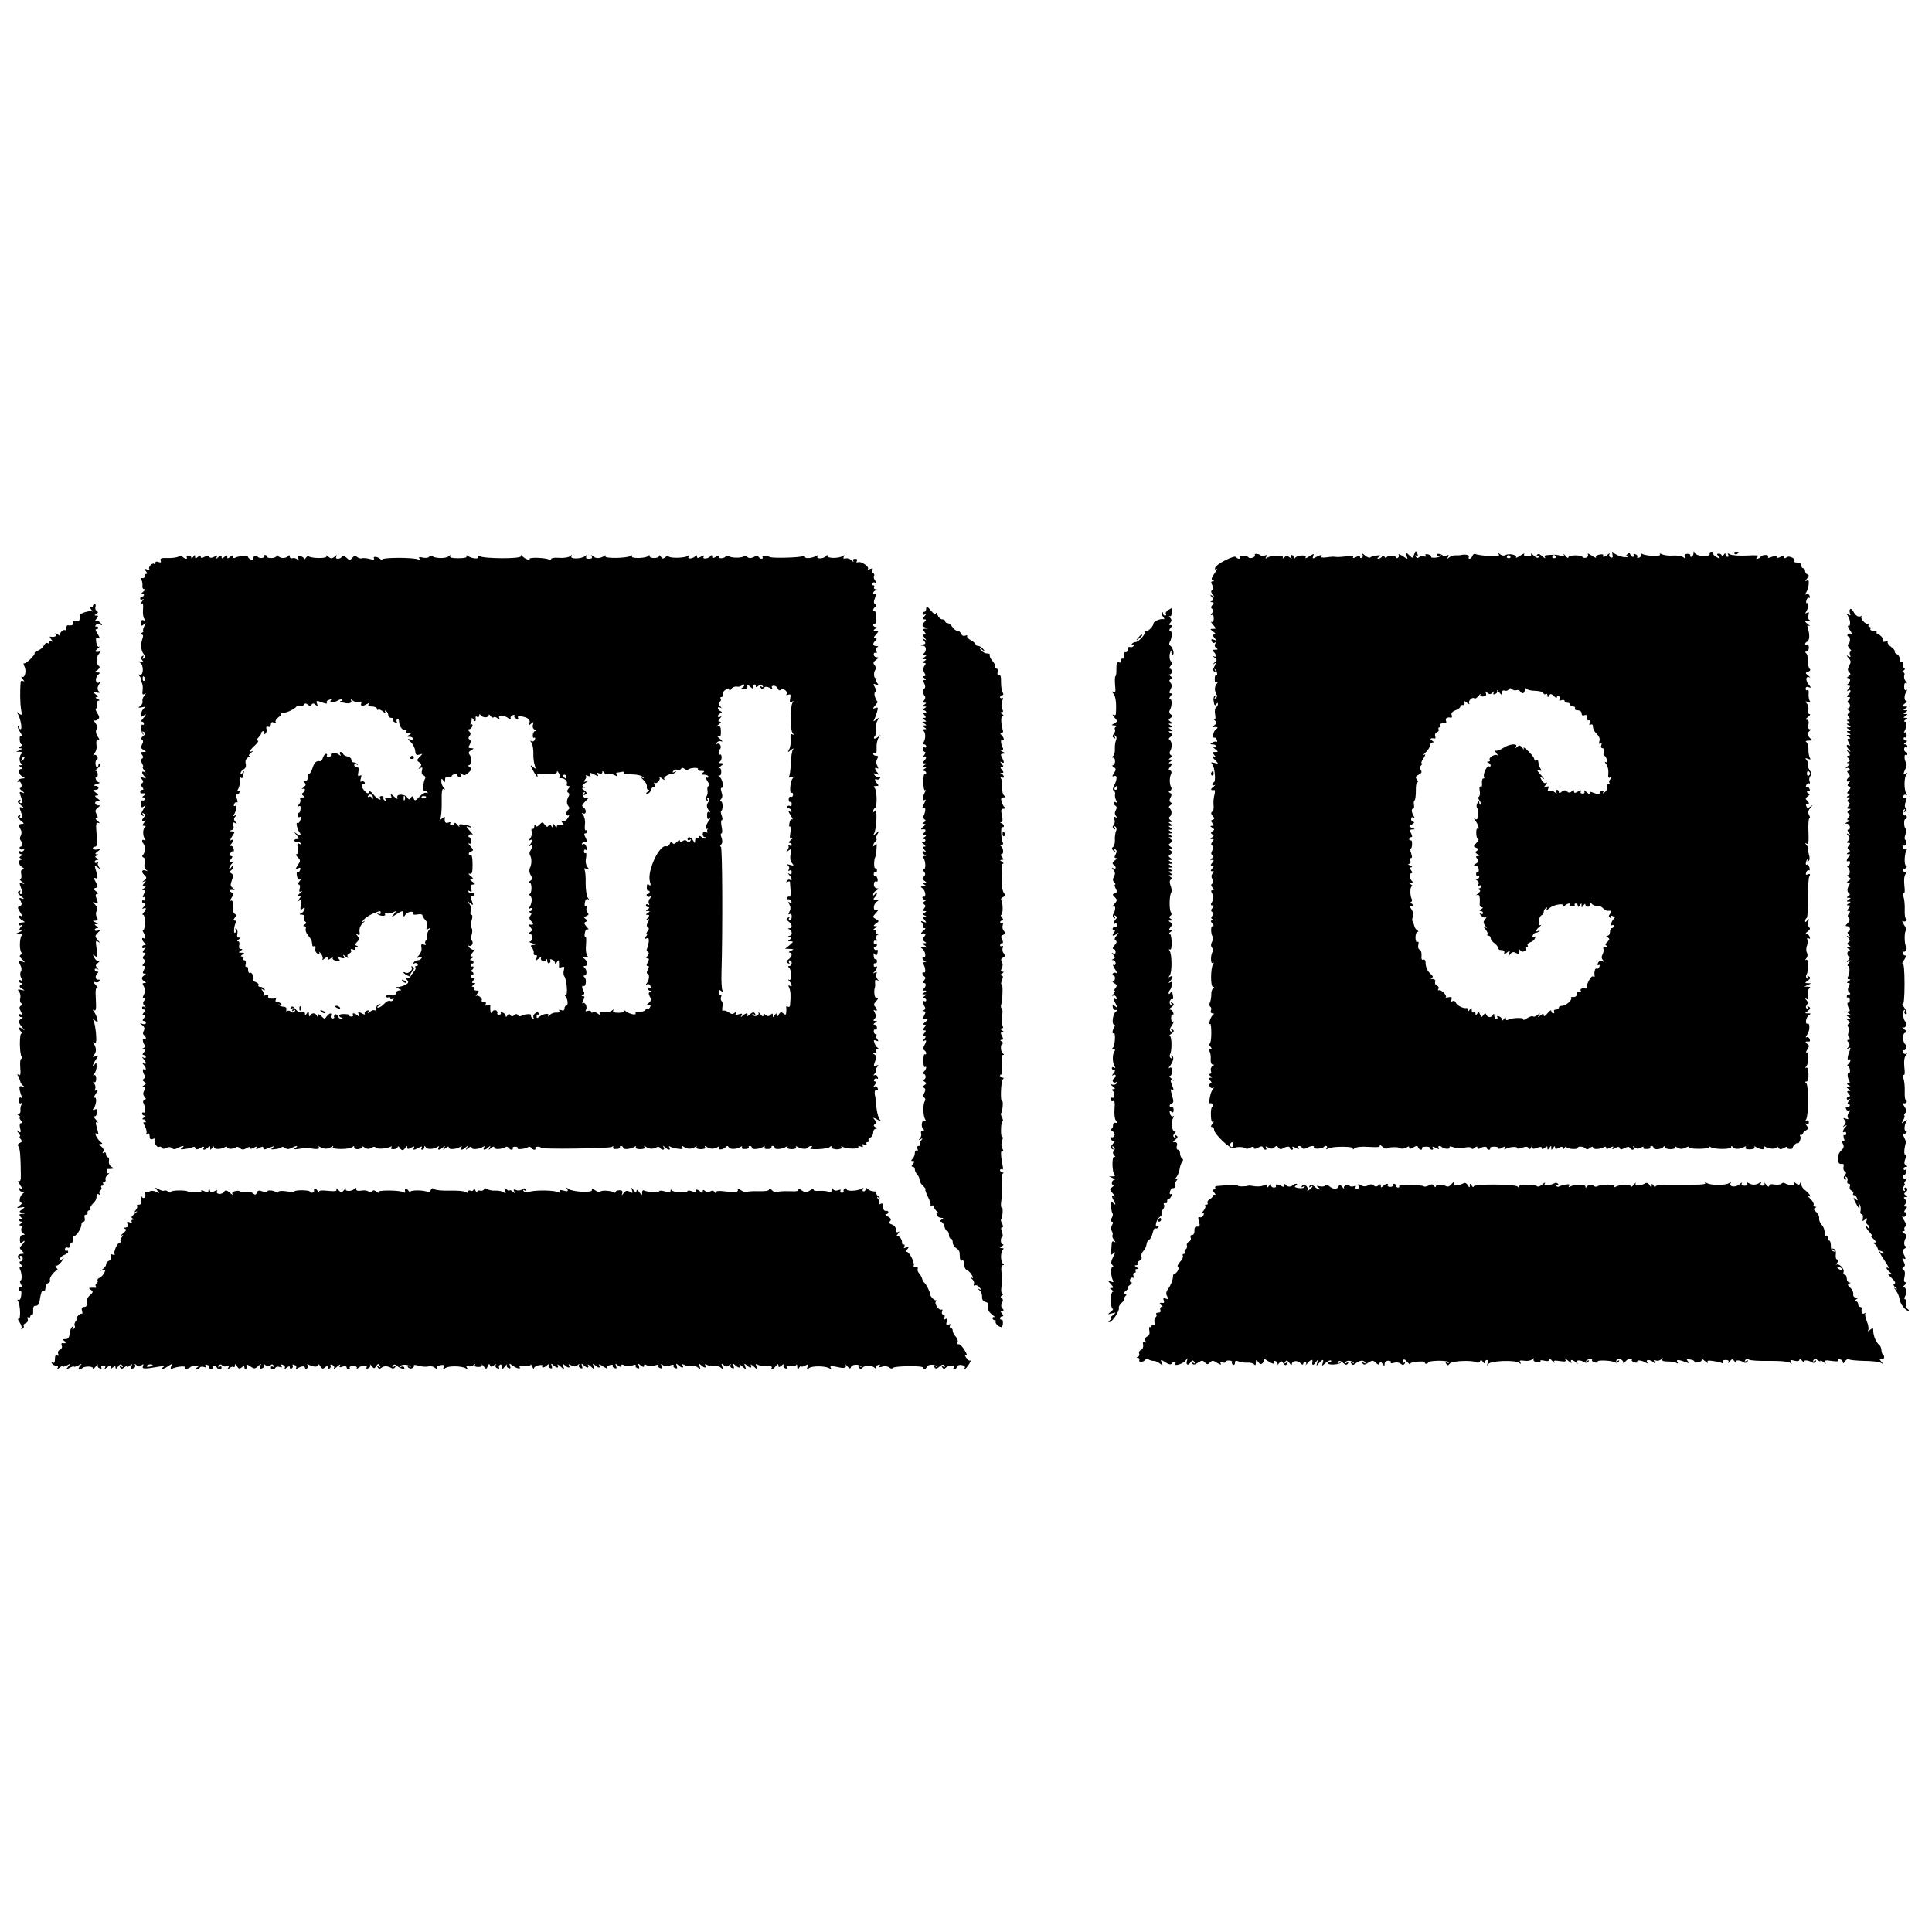 <?xml version="1.0" standalone="no"?>
<!DOCTYPE svg PUBLIC "-//W3C//DTD SVG 20010904//EN"
 "http://www.w3.org/TR/2001/REC-SVG-20010904/DTD/svg10.dtd">
<svg version="1.0" xmlns="http://www.w3.org/2000/svg"
 width="1020pt" height="1020pt" viewBox="0 0 1020 1020"
 preserveAspectRatio="xMidYMid meet">
<g transform="translate(0,1020) scale(0.1,-0.1)"
fill="#000000" stroke="none">
<path d="M7465 7270 c-6 -18 -8 -18 -21 -5 -20 20 -25 19 -17 -2 7 -17 5 -17
-21 1 -16 10 -26 13 -22 8 3 -6 2 -13 -4 -17 -5 -3 -10 -2 -10 2 0 5 -11 9
-25 9 -14 0 -25 -5 -25 -10 0 -6 -4 -5 -9 3 -6 9 -11 10 -15 2 -4 -6 -13 -11
-19 -11 -7 0 -6 4 3 10 12 8 9 10 -12 7 -15 -1 -30 -6 -34 -10 -4 -4 -16 1
-27 10 -11 10 -17 13 -14 6 4 -6 3 -14 -3 -18 -5 -3 -10 -1 -10 5 0 8 -6 7
-21 -1 -12 -6 -19 -7 -15 -1 4 6 -8 8 -32 5 -20 -2 -43 -4 -49 -4 -7 1 -19 1
-25 2 -7 0 -25 -2 -40 -4 -15 -2 -25 0 -22 4 7 12 -3 11 -28 -2 -18 -10 -20
-9 -15 5 6 14 3 14 -20 -1 -15 -10 -24 -13 -20 -6 9 15 -44 13 -55 -2 -5 -6
-8 -5 -8 3 0 6 -5 12 -11 12 -5 0 -7 -6 -3 -12 6 -10 5 -10 -7 -1 -12 10 -18
10 -29 0 -8 -7 -10 -8 -7 -1 8 14 -60 13 -82 0 -10 -7 -12 -5 -6 4 6 10 4 12
-7 7 -9 -3 -19 -3 -22 1 -10 9 -37 11 -31 2 7 -11 -27 -23 -34 -12 -8 10 -51
11 -45 0 3 -4 1 -8 -5 -8 -5 0 -12 4 -15 9 -8 12 -103 -36 -110 -55 -4 -10 -2
-13 6 -8 7 4 2 -6 -10 -23 -16 -23 -19 -33 -10 -36 10 -4 10 -6 0 -6 -9 -1
-10 -6 -2 -20 7 -14 7 -22 0 -26 -8 -5 -7 -12 2 -23 11 -13 11 -14 -2 -7 -13
7 -13 6 -2 -7 10 -13 10 -17 0 -21 -10 -4 -10 -6 1 -6 10 -1 11 -4 2 -15 -9
-10 -9 -16 -1 -21 8 -5 7 -11 -2 -23 -7 -9 -8 -13 -2 -9 7 4 12 -2 12 -18 0
-15 -5 -22 -12 -18 -6 3 -2 -3 8 -15 18 -21 18 -22 1 -22 -18 0 -18 -1 1 -15
13 -10 14 -14 5 -15 -11 0 -11 -3 0 -17 12 -15 12 -16 -3 -10 -12 4 -15 2 -11
-8 3 -8 10 -12 16 -8 6 4 7 1 2 -7 -4 -7 -2 -16 6 -21 11 -7 9 -9 -6 -9 -15 0
-16 -3 -7 -12 16 -16 15 -31 0 -23 -7 3 -6 0 3 -6 16 -12 16 -14 0 -28 -9 -9
-10 -11 -2 -6 12 8 12 7 3 -12 -9 -16 -9 -24 0 -29 7 -5 8 -3 3 7 -5 8 -4 10
0 6 11 -10 16 -39 5 -32 -4 2 -7 -6 -7 -20 0 -16 4 -22 11 -18 7 5 7 2 -1 -8
-12 -15 -12 -36 0 -56 4 -6 2 -15 -4 -19 -8 -5 -9 -3 -4 6 5 8 4 11 -2 7 -6
-4 -8 -18 -5 -33 3 -19 7 -22 13 -12 6 9 9 9 9 1 0 -6 -5 -15 -10 -18 -6 -3
-8 -20 -5 -36 4 -23 2 -29 -7 -24 -7 4 -5 0 4 -7 15 -13 15 -15 0 -26 -9 -6
-12 -11 -7 -11 23 3 29 -2 16 -10 -8 -5 -15 -19 -16 -30 -1 -11 2 -18 6 -16 4
3 10 -2 13 -11 3 -8 2 -13 -2 -10 -4 2 -14 1 -22 -5 -13 -7 -12 -9 3 -9 9 0
17 -5 17 -11 0 -5 -6 -7 -12 -4 -7 4 -4 -1 6 -9 19 -15 19 -16 2 -16 -16 0
-17 -2 -5 -17 10 -11 10 -14 2 -9 -18 10 -16 0 5 -20 16 -17 16 -17 -6 -12
-19 5 -21 4 -12 -7 14 -17 20 -95 8 -95 -4 0 -8 -5 -8 -11 0 -5 6 -7 13 -4 6
4 3 -1 -7 -9 -18 -14 -15 -20 6 -17 3 0 3 -12 -1 -27 -4 -15 -6 -39 -4 -54 2
-14 -1 -30 -7 -33 -8 -5 -7 -12 2 -23 11 -12 11 -16 0 -20 -10 -3 -10 -7 -1
-18 9 -11 8 -14 -2 -14 -11 0 -11 -2 1 -10 12 -8 13 -11 1 -19 -10 -6 -10 -10
-1 -16 9 -6 9 -10 -1 -16 -12 -7 -12 -9 0 -9 10 0 11 -3 2 -14 -8 -10 -9 -16
-1 -21 7 -4 7 -12 0 -25 -7 -13 -7 -21 1 -26 8 -4 7 -9 -2 -15 -12 -7 -12 -9
0 -9 11 0 11 -3 1 -15 -10 -12 -10 -15 0 -15 10 0 10 -3 0 -15 -10 -12 -10
-15 1 -15 10 0 10 -3 1 -12 -7 -7 -8 -17 -2 -29 7 -12 6 -20 0 -24 -8 -5 -7
-11 1 -21 9 -11 9 -14 0 -14 -7 0 -9 -5 -4 -12 10 -17 10 -40 -1 -55 -5 -9 -4
-13 4 -13 10 0 10 -3 1 -14 -9 -10 -9 -16 -1 -21 8 -5 8 -10 0 -20 -8 -10 -7
-14 2 -18 10 -4 10 -6 -1 -6 -11 -1 -11 -4 -1 -16 9 -11 9 -15 1 -15 -11 0 -8
-46 3 -58 3 -2 1 -13 -5 -24 -7 -13 -7 -23 0 -32 6 -7 8 -16 4 -20 -12 -12
-13 -67 -1 -60 7 5 8 2 2 -7 -13 -22 -14 -119 0 -119 7 0 8 -3 1 -8 -6 -4 -11
-18 -10 -32 0 -14 -3 -33 -7 -42 -5 -9 -4 -19 2 -23 5 -3 7 -12 3 -20 -3 -9 1
-15 8 -15 9 0 10 -3 3 -8 -12 -8 -27 -55 -15 -48 4 3 6 -20 6 -50 0 -30 -4
-54 -9 -54 -5 0 -3 -7 4 -15 9 -11 9 -15 1 -15 -7 0 -9 -5 -5 -12 5 -7 7 -25
6 -40 -1 -17 3 -28 10 -28 10 0 9 -3 -1 -9 -8 -5 -11 -16 -8 -25 4 -9 1 -16
-6 -16 -8 0 -6 -4 3 -10 12 -8 12 -10 1 -10 -11 0 -11 -3 -1 -15 8 -10 9 -15
2 -15 -6 0 -9 -7 -6 -15 4 -8 11 -12 18 -8 7 4 6 1 -2 -9 -13 -17 -24 -80 -12
-73 4 3 11 -2 14 -11 3 -8 2 -13 -3 -10 -5 3 -9 -14 -8 -39 0 -28 4 -42 11
-38 6 4 5 -1 -3 -10 -9 -11 -10 -17 -2 -17 6 0 11 -7 11 -15 0 -23 90 -107
103 -97 13 9 54 8 64 -1 3 -4 14 -2 24 4 13 7 19 6 19 -1 0 -7 7 -7 22 1 16 9
23 9 26 0 2 -6 8 -11 13 -11 6 0 7 5 3 11 -5 8 -1 8 13 0 14 -7 23 -7 32 2 9
9 14 9 20 -2 6 -8 14 -10 22 -5 20 12 39 14 39 3 0 -5 5 -9 11 -9 5 0 7 5 3
11 -4 7 1 7 16 -1 15 -8 20 -8 16 -1 -4 6 -3 11 3 11 5 0 13 -5 16 -10 4 -7
12 -7 25 0 22 12 43 13 36 2 -5 -9 41 -8 51 1 11 12 25 8 17 -5 -5 -7 -3 -8 7
-2 21 13 140 13 132 0 -4 -6 0 -6 8 1 10 8 37 11 77 8 47 -3 61 -1 56 8 -4 7
2 4 13 -6 12 -10 23 -14 26 -10 5 7 56 9 65 3 7 -7 29 -5 40 3 8 6 12 6 12 -2
0 -8 6 -8 21 1 17 10 23 10 26 1 3 -7 9 -13 14 -13 6 0 8 3 6 8 -3 4 6 8 19 8
13 1 24 -2 24 -7 0 -5 5 -9 11 -9 5 0 7 5 3 11 -4 7 1 7 16 -1 15 -8 20 -8 16
-1 -8 12 6 15 18 4 10 -10 46 -11 39 0 -3 5 4 6 18 1 25 -8 27 -8 72 -1 15 2
27 0 27 -6 0 -5 7 -4 15 3 11 9 15 9 15 1 0 -7 5 -9 13 -4 18 11 37 12 37 2 0
-5 5 -9 11 -9 5 0 8 3 6 8 -3 4 6 8 19 8 13 1 24 -2 24 -7 0 -6 10 -5 21 2 17
9 20 8 14 -2 -5 -8 -4 -10 4 -5 18 11 61 15 61 5 0 -5 12 -4 27 2 19 7 28 6
33 -2 6 -8 9 -7 13 2 4 10 6 10 6 2 1 -9 8 -10 26 -3 17 7 25 6 25 -1 0 -8 5
-7 15 1 12 10 15 10 15 -1 0 -11 2 -11 10 1 9 13 10 13 10 0 0 -13 1 -13 10 0
7 11 10 11 10 2 0 -10 5 -10 20 -2 15 8 20 8 20 -2 0 -9 3 -9 10 2 5 8 10 11
10 5 0 -11 60 -16 60 -5 0 11 34 7 42 -4 4 -6 13 -4 22 3 10 8 16 9 16 3 0
-12 38 -10 58 2 7 4 12 2 12 -4 0 -8 6 -7 21 1 16 8 20 8 14 -1 -6 -9 -3 -9
13 -1 15 8 21 8 24 -1 3 -8 9 -8 25 1 14 7 24 8 28 1 9 -15 27 -12 19 3 -5 9
-4 9 6 0 9 -9 19 -9 33 -2 12 7 17 7 13 1 -3 -6 4 -9 18 -8 13 0 22 4 19 9 -2
4 1 7 6 7 6 0 11 -4 11 -10 0 -12 43 -8 52 5 5 6 8 6 8 -1 0 -6 13 -11 30 -11
16 0 27 5 23 10 -4 6 -1 7 8 1 19 -12 30 -12 53 -1 10 5 16 5 13 0 -3 -5 21
-8 53 -8 32 0 56 4 53 9 -4 5 0 5 8 0 21 -13 109 -13 109 0 0 8 2 8 8 0 8 -13
40 -12 61 1 9 5 12 4 7 -3 -4 -7 4 -10 23 -10 18 1 28 5 24 11 -4 6 -1 7 8 1
23 -14 51 -16 43 -2 -4 7 -3 8 5 4 20 -13 61 -14 61 -2 0 6 4 5 9 -3 7 -10 13
-11 31 -1 12 7 20 8 17 3 -3 -5 3 -9 13 -9 10 0 17 3 15 6 -1 3 3 11 11 18 8
7 14 9 14 5 0 -4 5 0 11 10 5 9 7 22 4 27 -4 6 -3 9 2 8 4 -2 9 2 11 7 2 6 10
14 18 18 13 7 13 11 2 25 -10 12 -10 14 0 8 7 -4 12 -1 12 9 0 10 -5 13 -12 9
-8 -5 -8 -3 -2 7 13 20 13 182 0 191 -8 5 -7 8 1 8 8 0 12 14 11 40 -1 25 -5
37 -12 33 -7 -4 -6 -1 1 8 14 17 14 81 1 73 -5 -4 -4 4 4 15 11 18 11 23 -2
31 -13 9 -7 14 12 11 4 0 5 6 2 14 -4 8 -11 12 -17 8 -6 -3 -3 4 5 16 15 21
14 66 -1 56 -4 -2 -7 5 -6 16 1 11 8 25 16 30 11 7 10 9 -5 9 -19 0 -19 0 -1
13 14 11 15 16 5 22 -9 6 -11 4 -5 -5 5 -9 4 -11 -4 -6 -8 6 -9 12 -2 20 7 9
7 17 -2 26 -9 10 -9 11 1 6 9 -6 11 0 8 20 -3 17 0 31 7 36 8 5 5 8 -8 9 l-20
0 20 9 c19 8 19 9 1 9 -19 1 -19 1 -1 14 14 11 15 16 5 22 -9 6 -11 4 -5 -5 5
-9 4 -11 -4 -6 -6 4 -8 13 -4 19 13 21 12 88 -1 80 -7 -5 -7 -2 1 8 7 9 8 20
3 29 -4 7 -5 23 -1 34 5 12 6 27 3 35 -3 8 0 11 7 7 7 -5 9 -1 5 8 -3 9 -11
16 -17 16 -6 0 -3 6 8 13 11 9 14 16 7 20 -5 4 -8 17 -5 30 4 18 3 19 -6 7 -7
-9 -11 -10 -11 -3 0 6 4 14 9 17 4 3 7 49 6 103 0 54 3 106 7 115 7 13 5 16
-7 12 -11 -5 -13 -2 -9 10 3 9 10 14 14 11 5 -3 6 4 3 15 -3 11 -9 18 -13 15
-11 -7 -6 22 5 32 4 4 5 2 0 -6 -5 -9 -4 -12 3 -7 7 4 8 17 2 36 -5 17 -6 30
-3 30 3 0 -1 8 -8 17 -10 12 -11 15 -1 9 10 -6 12 7 10 63 -2 39 1 71 5 71 4
0 4 8 -2 17 -7 13 -5 23 7 38 15 17 15 18 1 7 -14 -10 -18 -10 -23 3 -3 9 -2
13 4 10 6 -3 10 -2 10 4 0 5 -5 13 -12 17 -7 5 -5 11 7 21 11 7 13 13 7 13 -7
0 -12 5 -12 11 0 5 4 7 10 4 6 -3 7 1 4 9 -3 9 -10 13 -15 10 -5 -3 -6 2 -3
10 3 9 10 13 15 10 5 -3 6 2 3 11 -4 8 -2 21 4 28 7 8 6 18 -4 31 -7 10 -11
23 -8 28 3 5 0 16 -7 24 -10 12 -9 13 6 8 14 -6 16 -4 10 6 -4 7 -8 27 -7 44
0 17 -5 34 -11 38 -7 5 -2 8 13 8 20 0 22 2 10 10 -17 11 -20 32 -5 42 7 5 6
8 -1 8 -7 0 -9 11 -6 25 3 16 0 25 -9 25 -8 0 -5 6 7 15 10 8 14 15 7 15 -6 0
-9 9 -6 20 3 11 0 27 -7 35 -11 13 -10 14 5 9 14 -6 16 -4 9 7 -4 8 -7 25 -5
38 1 13 -1 21 -6 18 -6 -4 -10 0 -10 7 0 9 7 12 16 8 14 -5 14 -3 0 14 -18 21
-15 48 4 38 7 -3 4 1 -6 9 -17 14 -17 15 0 21 10 4 13 10 8 14 -6 4 -10 23
-10 42 1 19 -4 38 -10 42 -6 5 -6 8 3 8 6 0 12 9 12 21 0 11 -4 17 -10 14 -5
-3 -10 -2 -10 4 0 5 5 11 10 13 13 4 16 35 6 67 -6 18 -5 22 5 17 8 -4 5 0 -5
8 -20 16 -20 16 0 17 10 0 14 3 8 5 -7 3 -9 14 -6 26 4 16 2 19 -8 13 -10 -6
-11 -4 -4 6 12 20 16 51 5 45 -5 -3 -7 3 -4 14 3 11 9 17 14 14 5 -3 6 2 3 10
-3 9 -11 13 -18 9 -8 -5 -8 -3 -1 8 6 8 12 27 14 43 2 21 -1 26 -11 20 -9 -5
-8 -2 2 11 11 14 12 19 3 22 -7 3 -13 11 -13 19 0 8 -4 14 -10 14 -5 0 -10 7
-10 15 0 9 -9 15 -22 15 -12 0 -18 3 -15 7 12 12 -27 32 -40 21 -9 -7 -13 -7
-13 1 0 9 -5 9 -20 1 -13 -7 -20 -7 -20 -1 0 7 -9 7 -26 1 -16 -7 -23 -7 -19
0 3 6 -3 10 -14 10 -11 0 -23 -4 -26 -10 -3 -5 -12 -10 -18 -10 -7 0 -6 4 3
11 11 7 -5 9 -57 6 -39 -2 -79 1 -88 6 -13 7 -16 6 -11 -2 4 -6 2 -11 -3 -11
-6 0 -11 6 -11 13 0 8 -4 7 -10 -3 -5 -8 -10 -10 -10 -4 0 6 -7 11 -15 11 -12
0 -12 -3 -2 -15 10 -13 9 -14 -11 -3 -12 7 -20 16 -18 20 3 4 -1 8 -8 8 -8 0
-12 -5 -10 -11 7 -18 -70 -14 -78 4 -5 12 -7 12 -7 -2 -1 -10 -6 -18 -12 -18
-5 0 -8 4 -5 8 2 4 -4 8 -15 8 -13 0 -18 -5 -14 -15 4 -10 2 -11 -8 -3 -7 6
-31 10 -53 9 -21 -2 -47 1 -58 6 -12 6 -16 5 -12 -1 7 -11 -76 -8 -95 4 -7 4
-9 3 -6 -3 4 -6 0 -14 -9 -17 -8 -3 -13 -2 -10 3 3 5 -1 12 -10 15 -8 3 -12 2
-9 -4 3 -6 2 -10 -4 -10 -5 0 -11 6 -14 13 -3 9 -8 9 -18 -2 -12 -12 -12 -13
0 -6 9 5 12 4 7 -3 -7 -12 -65 4 -79 22 -5 7 -7 2 -4 -11 3 -15 1 -20 -9 -16
-8 3 -11 10 -7 17 3 6 1 6 -8 -1 -15 -15 -33 -17 -25 -4 3 4 -6 6 -19 3 -14
-2 -22 -9 -19 -14 4 -6 -6 -2 -22 8 -15 11 -25 14 -21 8 4 -7 0 -14 -8 -18 -8
-3 -17 -1 -20 3 -7 13 -75 11 -75 -2 0 -6 -7 -2 -16 9 -8 10 -12 13 -8 5 5
-10 1 -11 -17 -5 -13 4 -31 6 -39 5 -8 0 -23 -1 -33 -2 -11 0 -15 -5 -10 -12
3 -7 -3 -4 -14 6 -16 14 -23 15 -29 6 -5 -8 -3 -10 6 -4 9 6 11 4 6 -4 -6 -9
-13 -8 -29 6 -11 10 -17 13 -14 7 4 -7 -3 -11 -18 -11 -16 0 -22 4 -18 11 4 6
-6 3 -21 -8 -16 -10 -26 -14 -22 -8 7 12 -38 22 -56 11 -7 -4 -19 -3 -27 4
-12 9 -13 9 -8 0 6 -9 -7 -11 -52 -9 -33 3 -65 7 -71 11 -5 3 -13 -1 -16 -9
-3 -9 -10 -16 -16 -16 -5 0 -6 5 -3 10 6 9 -18 15 -40 10 -5 -2 -19 -2 -30 -2
-10 1 -26 -4 -34 -11 -12 -10 -13 -9 -6 2 6 11 4 13 -7 8 -9 -3 -19 -3 -22 1
-11 10 -37 11 -30 1 3 -5 11 -6 17 -3 7 4 9 3 4 -1 -9 -10 -57 -14 -51 -4 2 4
-5 9 -16 12 -13 3 -18 1 -13 -6 4 -6 0 -8 -9 -4 -9 3 -20 1 -26 -5 -6 -6 -12
-6 -17 3 -5 8 -4 10 3 5 8 -5 10 -2 6 8 -8 21 -11 20 -19 -4z m509 -8 c3 -5
-1 -9 -9 -9 -8 0 -12 4 -9 9 3 4 7 8 9 8 2 0 6 -4 9 -8z m240 0 c3 -5 -1 -9
-9 -9 -8 0 -12 4 -9 9 3 4 7 8 9 8 2 0 6 -4 9 -8z m-209 -706 c7 3 16 1 20 -5
10 -17 25 -13 25 7 0 10 3 13 8 6 4 -5 25 -11 47 -11 21 0 41 -6 43 -12 2 -6
8 -9 13 -5 5 3 9 -1 9 -8 0 -11 2 -11 9 0 6 11 11 10 25 -3 9 -9 16 -11 16 -5
0 6 5 8 10 5 6 -4 7 -11 4 -17 -5 -7 -1 -9 9 -5 10 3 17 2 17 -3 0 -6 7 -10
15 -10 8 0 15 -4 15 -10 0 -5 7 -10 16 -10 8 0 12 -4 9 -10 -3 -5 3 -10 14
-10 13 0 21 -7 21 -16 0 -10 5 -14 15 -10 11 4 15 0 13 -12 -2 -9 2 -16 9 -15
8 2 10 -4 6 -14 -4 -11 -3 -14 5 -9 8 5 12 0 12 -12 0 -10 9 -27 20 -37 13
-12 18 -25 14 -38 -4 -13 -2 -17 5 -13 7 5 9 1 5 -8 -4 -9 -1 -16 6 -16 7 0
10 -8 7 -20 -3 -11 -2 -20 3 -20 4 0 10 -9 13 -20 3 -13 1 -18 -6 -13 -7 4 -5
-1 3 -11 8 -10 13 -32 11 -48 -2 -23 0 -28 11 -22 10 6 11 5 1 -8 -7 -8 -10
-18 -6 -21 3 -4 1 -7 -5 -7 -6 0 -9 -6 -6 -13 3 -8 -3 -20 -12 -28 -11 -9 -15
-9 -10 -2 5 9 2 11 -8 7 -9 -3 -13 -10 -10 -15 3 -5 -7 -4 -21 1 -34 13 -38
13 -29 -2 4 -7 -3 -4 -16 7 -13 11 -20 14 -16 8 4 -8 1 -13 -9 -13 -9 0 -13 5
-9 11 4 8 0 8 -15 0 -16 -9 -21 -9 -21 1 0 9 -3 9 -12 0 -8 -8 -15 -9 -25 -1
-9 9 -17 8 -28 -1 -10 -9 -15 -9 -15 -1 0 6 -5 11 -11 11 -5 0 -7 -6 -3 -12 6
-9 3 -9 -9 0 -9 8 -22 10 -28 6 -9 -5 -10 -2 -6 10 6 14 3 17 -9 12 -15 -6
-15 -4 -3 11 8 10 9 14 2 10 -7 -5 -17 2 -24 15 -12 22 -11 22 7 8 10 -8 6 1
-11 19 -22 24 -25 30 -11 25 15 -6 17 -4 10 7 -9 14 -10 19 -13 40 0 5 -5 7
-11 4 -5 -3 -10 0 -10 7 0 7 -15 27 -32 43 -17 17 -28 23 -24 15 5 -10 2 -9
-7 2 -11 14 -16 15 -27 5 -10 -9 -11 -9 -6 1 11 19 -35 15 -68 -7 -17 -11 -35
-17 -40 -14 -6 4 -4 -2 4 -13 8 -10 11 -16 6 -12 -12 10 -48 -11 -41 -23 4 -5
0 -9 -7 -10 -10 0 -10 -2 0 -6 6 -2 12 -9 12 -14 0 -6 -4 -8 -9 -5 -10 7 -33
-42 -26 -55 4 -5 2 -9 -4 -9 -5 0 -8 -11 -7 -25 2 -14 -1 -22 -7 -18 -6 4 -8
-4 -5 -21 3 -14 1 -29 -4 -32 -5 -3 -4 -12 3 -20 6 -8 9 -17 5 -21 -3 -3 -6 0
-6 8 0 12 -2 12 -10 -1 -5 -8 -6 -19 -2 -25 4 -5 7 -17 6 -25 -1 -8 -2 -21 -3
-28 -1 -8 -6 -10 -13 -6 -8 5 -7 1 2 -10 15 -20 23 -49 10 -41 -4 3 -7 -9 -6
-25 0 -17 5 -30 10 -30 5 0 1 -9 -9 -20 -17 -18 -17 -20 -1 -26 14 -5 15 -9 4
-15 -11 -7 -10 -11 2 -19 12 -8 12 -10 1 -10 -10 0 -11 -3 -2 -14 10 -11 8
-17 -6 -25 -14 -8 -15 -10 -3 -11 9 0 16 -9 17 -20 1 -11 -2 -18 -6 -16 -4 3
-8 -1 -8 -9 0 -8 4 -12 9 -9 4 3 8 0 8 -5 0 -6 -6 -11 -12 -11 -10 0 -9 -3 1
-9 8 -5 10 -14 6 -21 -5 -9 -4 -11 3 -6 7 4 12 2 12 -3 0 -6 -6 -11 -12 -12
-10 0 -10 -2 0 -6 10 -4 9 -9 -5 -20 -10 -8 -12 -12 -5 -8 12 6 17 -10 14 -47
-1 -10 4 -18 11 -18 8 0 7 -4 -3 -10 -10 -6 -11 -10 -2 -10 6 0 12 -5 12 -11
0 -5 -6 -7 -12 -3 -9 5 -9 3 1 -9 7 -9 18 -14 25 -10 6 4 5 -1 -3 -10 -11 -14
-11 -20 0 -34 12 -15 12 -16 -1 -8 -11 6 -10 3 3 -12 9 -11 14 -23 10 -26 -3
-4 -1 -7 5 -7 7 0 12 -6 12 -13 0 -7 9 -19 20 -27 11 -8 20 -20 20 -26 0 -7 8
-11 18 -10 10 0 16 -5 14 -13 -3 -12 -1 -12 14 0 16 13 17 12 11 -6 -6 -18 -6
-18 6 -3 9 12 18 14 30 7 13 -8 17 -6 18 8 0 10 3 13 5 6 3 -7 12 -9 20 -6 7
3 11 9 8 14 -3 5 0 9 6 9 6 0 9 4 5 9 -3 5 3 12 14 16 11 3 22 13 25 21 4 9 2
12 -5 8 -7 -4 -10 -1 -7 7 3 8 10 14 15 14 6 0 15 4 20 9 5 5 3 6 -4 2 -19
-11 -16 5 5 21 9 8 12 12 5 9 -8 -4 -11 3 -9 21 2 15 8 29 15 31 6 2 11 10 11
17 0 8 5 17 12 21 7 5 8 3 3 -7 -5 -8 1 -5 14 5 23 21 84 30 74 12 -3 -6 0 -5
8 2 14 13 33 17 25 4 -2 -4 4 -8 14 -8 10 0 16 4 14 8 -3 4 0 8 5 8 6 0 11 -6
11 -12 0 -9 4 -8 10 2 9 13 10 13 10 0 0 -13 1 -13 10 0 5 8 10 10 10 4 0 -6
7 -11 15 -11 10 0 14 6 10 16 -4 14 -4 14 7 1 7 -9 20 -14 29 -12 9 1 24 -4
32 -13 9 -8 20 -15 24 -14 20 3 25 -2 14 -15 -9 -11 -9 -16 0 -22 8 -4 9 -3 5
4 -5 8 -1 10 9 5 9 -3 13 -9 8 -12 -13 -8 -25 -44 -13 -36 6 3 10 1 10 -4 0
-6 -4 -11 -10 -11 -5 0 -10 -9 -10 -20 0 -11 -6 -20 -12 -20 -10 0 -10 -2 0
-9 11 -7 11 -11 -2 -24 -12 -11 -13 -17 -3 -20 7 -3 4 -6 -6 -6 -10 -1 -15 -5
-12 -11 3 -5 1 -18 -4 -28 -7 -13 -6 -23 2 -31 9 -10 8 -11 -4 -6 -10 4 -19 0
-23 -10 -3 -9 -2 -13 4 -10 6 3 7 -1 4 -9 -3 -9 -10 -13 -15 -10 -8 5 -14 -18
-10 -39 1 -5 -3 -6 -9 -2 -9 6 -35 -41 -32 -57 1 -5 -1 -7 -6 -7 -21 4 -32 -2
-26 -13 5 -7 2 -9 -8 -5 -10 3 -15 0 -14 -11 1 -11 -6 -16 -17 -16 -10 1 -16
-1 -13 -4 10 -9 -26 -42 -46 -42 -10 0 -18 -4 -18 -10 0 -5 -7 -10 -16 -10 -8
0 -12 -4 -9 -10 3 -5 1 -10 -4 -10 -6 0 -11 6 -11 13 0 6 -9 1 -20 -13 -11
-14 -20 -19 -20 -11 0 11 -3 11 -17 0 -15 -12 -16 -12 -8 1 8 13 7 13 -8 1
-10 -8 -20 -11 -24 -7 -3 3 -17 -1 -31 -10 -13 -9 -22 -12 -19 -6 7 11 -63 9
-81 -2 -7 -4 -12 -2 -12 6 0 9 -3 9 -10 -2 -5 -8 -10 -10 -10 -4 0 7 -7 15
-16 18 -8 3 -12 2 -9 -4 3 -6 1 -10 -4 -10 -6 0 -11 8 -12 18 0 10 -3 12 -6 5
-2 -7 -11 -13 -18 -13 -7 0 -16 6 -18 13 -4 9 -8 8 -16 -3 -8 -12 -11 -12 -17
4 -5 14 -9 15 -15 4 -7 -10 -9 -11 -9 0 0 7 -4 10 -10 7 -5 -3 -10 2 -10 12 0
15 -2 16 -10 3 -6 -10 -10 -11 -10 -2 0 6 -3 11 -7 10 -16 -4 -51 13 -57 28
-3 9 -11 12 -18 8 -7 -5 -9 -2 -5 9 4 12 1 15 -15 12 -11 -3 -18 -2 -15 1 8 8
-26 42 -37 36 -5 -3 -6 0 -2 7 4 6 1 14 -8 17 -8 3 -12 12 -9 20 3 9 -2 14
-13 15 -12 0 -14 3 -6 6 10 4 8 9 -5 21 -18 17 -26 34 -27 63 0 9 -6 15 -12
12 -8 -3 -11 5 -9 22 1 15 -3 29 -10 31 -7 3 -10 14 -7 26 3 13 1 19 -5 15 -5
-4 -10 6 -10 23 0 17 5 30 11 30 6 0 5 4 -2 9 -7 4 -14 14 -15 22 -2 8 -6 19
-9 24 -4 6 -3 17 2 25 5 8 2 23 -8 39 -10 14 -12 22 -4 18 6 -5 12 -4 12 2 0
6 -6 11 -12 12 -10 0 -10 2 0 6 6 2 9 9 6 15 -11 17 -10 68 0 68 6 0 4 5 -4
10 -13 9 -13 10 0 10 9 0 11 3 5 8 -13 9 -15 42 -3 42 6 0 5 6 -2 15 -10 12
-10 15 1 16 8 0 5 4 -6 9 -11 5 -14 9 -6 9 7 1 11 7 7 16 -3 8 -1 15 4 15 6 0
6 9 0 25 -5 14 -6 25 -2 25 4 0 7 11 7 24 0 13 -3 22 -7 19 -5 -2 -8 1 -8 6 0
6 5 11 10 11 7 0 7 6 0 20 -9 16 -8 20 7 21 16 0 16 1 -2 8 -19 8 -19 8 0 19
11 6 14 12 8 12 -7 0 -13 7 -13 16 0 9 5 12 12 8 7 -5 8 -3 2 7 -12 20 -14 39
-4 39 5 0 7 9 5 20 -2 11 -1 22 3 24 4 2 7 25 7 50 -1 25 3 46 8 46 5 0 4 6
-2 14 -10 12 -8 17 9 26 16 8 18 15 11 24 -7 9 -7 16 1 24 7 7 8 12 4 12 -5 0
-1 12 9 26 11 18 13 24 4 19 -8 -4 -4 2 9 14 12 12 22 28 22 36 0 8 6 15 13
15 8 0 7 4 -3 10 -14 9 -7 15 14 11 5 -1 6 5 3 13 -3 8 1 17 9 20 9 3 12 10 9
16 -3 5 -1 10 5 10 6 0 8 5 5 10 -6 9 7 14 27 11 4 0 5 6 2 14 -5 13 6 20 28
16 4 0 5 6 2 14 -4 10 3 18 20 25 14 5 26 14 26 20 0 5 6 9 13 8 6 -2 11 3 9
11 -3 12 -1 12 14 0 10 -8 15 -9 11 -3 -8 13 16 37 27 27 3 -4 13 2 22 13 8
10 13 14 10 7 -4 -7 1 -11 14 -10 13 1 19 6 15 16 -4 11 -2 11 8 3 10 -9 17
-8 27 1 10 9 11 9 6 0 -5 -9 -2 -11 8 -7 9 3 13 11 10 18 -3 6 2 2 10 -8 14
-17 16 -17 16 -3 0 10 5 14 14 11 8 -3 17 0 21 6 5 8 11 8 17 2 6 -6 16 -8 23
-6z m1550 -435 c3 -5 1 -12 -5 -16 -5 -3 -10 1 -10 9 0 18 6 21 15 7z m-3045
-1967 c0 -8 -5 -12 -10 -9 -6 4 -8 11 -5 16 9 14 15 11 15 -7z"/>
<path d="M9156 7278 c3 -5 10 -6 15 -3 13 9 11 12 -6 12 -8 0 -12 -4 -9 -9z"/>
<path d="M942 7261 c-8 -4 -33 -8 -57 -7 -33 1 -41 -2 -37 -13 4 -10 1 -13
-11 -8 -10 4 -17 2 -17 -5 0 -6 -3 -9 -6 -5 -9 8 -33 -16 -26 -27 3 -5 -3 -6
-13 -2 -15 5 -16 4 -5 -9 8 -10 9 -15 1 -15 -6 0 -10 -6 -8 -12 1 -7 -4 -12
-11 -10 -9 2 -11 -2 -5 -10 4 -7 6 -21 5 -30 -2 -10 2 -18 9 -18 7 0 4 -7 -7
-16 -10 -8 -13 -13 -6 -9 6 3 12 1 12 -4 0 -6 -4 -11 -10 -11 -5 0 -10 -5 -10
-11 0 -5 6 -7 13 -3 7 5 6 0 -3 -11 -8 -10 -10 -16 -3 -12 8 5 10 -4 8 -30 -2
-21 1 -43 7 -50 8 -10 7 -12 -3 -8 -10 4 -15 -1 -15 -14 0 -16 3 -18 15 -8 12
10 13 9 2 -10 -6 -13 -8 -23 -4 -23 4 0 1 -5 -7 -10 -10 -6 -11 -10 -3 -10 9
0 10 -7 5 -22 -11 -30 -8 -64 7 -82 9 -11 9 -16 0 -22 -8 -5 -9 -3 -4 6 5 9 4
11 -4 6 -9 -6 -9 -11 0 -22 10 -12 8 -13 -7 -8 -16 4 -16 4 -4 -5 19 -12 18
-67 0 -63 -11 3 -11 0 0 -12 7 -9 9 -16 5 -16 -4 0 -3 -6 2 -12 6 -7 8 -26 6
-41 -3 -22 -1 -27 9 -21 10 6 10 4 0 -9 -8 -9 -12 -22 -10 -29 3 -7 -2 -18
-11 -25 -14 -10 -12 -11 9 -7 19 4 21 3 11 -4 -8 -6 -15 -20 -16 -31 -1 -16 1
-18 12 -10 18 16 16 4 -3 -15 -8 -9 -11 -16 -5 -16 6 0 11 -5 11 -11 0 -5 -4
-8 -8 -5 -10 6 -8 -42 3 -51 4 -5 5 -2 0 6 -6 10 -4 12 5 6 10 -6 9 -11 -4
-21 -11 -8 -13 -14 -7 -19 8 -4 8 -12 1 -25 -8 -15 -6 -21 7 -29 17 -10 17
-10 -1 -11 -15 0 -16 -3 -7 -14 8 -10 9 -16 1 -21 -7 -4 -7 -12 0 -26 6 -10 8
-19 4 -19 -3 0 0 -8 7 -17 10 -11 10 -14 2 -9 -17 9 -17 -6 0 -23 10 -12 9
-13 -7 -7 -15 5 -17 4 -7 -8 9 -10 9 -16 1 -21 -8 -5 -8 -11 1 -21 8 -10 8
-14 0 -14 -6 0 -11 -4 -11 -10 0 -5 3 -9 8 -9 19 3 25 -2 12 -11 -11 -7 -11
-10 -2 -10 7 0 10 -5 7 -10 -4 -6 -9 -8 -13 -6 -4 2 -7 -6 -7 -19 0 -19 3 -21
15 -12 11 9 10 5 -3 -15 -12 -19 -14 -29 -5 -34 7 -5 8 -3 3 6 -6 9 -4 11 4 5
9 -5 10 -10 2 -18 -15 -15 -14 -30 2 -21 8 5 8 2 -2 -9 -11 -14 -11 -17 0 -17
9 0 10 -3 4 -8 -12 -9 -12 -42 -1 -61 6 -10 5 -12 -2 -7 -13 8 -16 -6 -5 -18
11 -11 9 -50 -2 -59 -6 -6 -6 -10 2 -14 8 -3 11 -14 7 -30 -4 -16 -2 -29 7
-35 11 -8 10 -9 -3 -4 -21 6 -24 -8 -4 -26 11 -11 11 -15 -3 -26 -12 -10 -12
-11 -1 -6 13 7 13 5 1 -9 -11 -14 -11 -17 0 -17 11 0 11 -2 -1 -10 -11 -7 -11
-10 -2 -10 10 0 10 -5 1 -21 -6 -12 -7 -19 -2 -16 5 4 10 0 10 -8 0 -8 -4 -12
-9 -9 -4 3 -8 0 -8 -5 0 -6 5 -11 11 -11 8 0 7 -6 -2 -17 -10 -11 -10 -14 -1
-9 15 9 16 -6 0 -22 -7 -7 -8 -12 -2 -12 5 0 10 -18 9 -40 0 -22 -4 -40 -8
-40 -5 0 -5 -6 0 -12 11 -19 13 -39 2 -32 -13 8 -11 -10 3 -24 9 -9 9 -12 0
-12 -7 0 -12 -5 -12 -11 0 -5 6 -7 13 -3 8 5 8 2 -2 -9 -10 -13 -10 -17 -1
-17 10 0 10 -3 1 -14 -9 -10 -9 -16 -1 -21 8 -5 8 -11 -1 -21 -9 -11 -9 -14 0
-14 9 0 9 -5 1 -20 -8 -15 -8 -20 2 -20 10 0 10 -2 0 -9 -17 -11 -17 -21 0
-32 11 -7 11 -9 -1 -9 -9 0 -10 -4 -5 -12 11 -16 11 -39 1 -55 -5 -8 -3 -13 4
-13 8 0 9 -4 0 -13 -8 -10 -7 -17 2 -27 9 -10 9 -11 0 -6 -7 4 -13 2 -13 -3 0
-6 5 -11 11 -11 8 0 8 -5 -1 -15 -10 -12 -10 -15 0 -15 10 0 10 -3 0 -15 -9
-10 -9 -15 -1 -15 6 0 11 -5 11 -11 0 -6 -8 -8 -17 -5 -17 6 -17 5 -1 -7 11
-9 13 -18 7 -29 -6 -11 -5 -19 1 -23 5 -3 10 -11 10 -16 0 -6 -4 -8 -9 -5 -10
7 -9 -13 2 -31 4 -6 1 -14 -5 -16 -10 -4 -9 -6 1 -6 11 -1 11 -4 1 -16 -9 -10
-9 -15 -1 -15 6 0 11 -5 11 -11 0 -5 -6 -7 -12 -3 -10 6 -10 4 0 -7 6 -7 12
-17 12 -22 0 -4 -6 -5 -12 -1 -10 6 -10 4 0 -7 14 -15 16 -33 3 -25 -10 7 -9
-13 2 -31 4 -6 2 -15 -4 -19 -8 -4 -7 -9 2 -15 12 -8 11 -11 -1 -19 -11 -7
-11 -10 -2 -10 9 0 10 -5 3 -18 -7 -13 -6 -23 2 -32 9 -10 9 -14 -1 -17 -6 -3
-9 -10 -5 -16 10 -17 12 -57 1 -51 -4 3 -8 0 -8 -5 0 -6 6 -11 13 -11 8 0 7
-4 -3 -10 -10 -6 -11 -10 -2 -10 6 0 12 -5 12 -11 0 -5 -4 -8 -10 -4 -5 3 -3
-7 5 -21 8 -15 11 -32 8 -37 -3 -6 -1 -7 5 -3 8 5 12 0 12 -13 0 -15 5 -19 18
-14 9 3 14 3 10 -2 -10 -10 10 -47 22 -40 5 3 11 1 15 -5 4 -6 12 -7 24 0 12
6 22 5 28 -1 8 -8 17 -8 31 0 26 14 42 14 22 0 -11 -7 -7 -9 17 -5 17 2 36 7
42 10 5 3 11 1 13 -5 3 -9 10 -9 27 1 15 7 21 8 17 1 -10 -15 7 -14 22 1 9 9
12 9 12 -3 0 -12 2 -12 10 1 6 9 10 10 10 3 0 -12 37 -12 58 1 7 4 12 3 12 -2
0 -10 36 -9 46 1 4 4 14 2 21 -5 11 -9 19 -9 34 0 12 8 19 8 19 2 0 -7 7 -7
21 1 16 8 20 8 14 -1 -6 -9 -2 -9 14 -1 16 9 21 9 21 0 0 -6 6 -9 13 -6 6 3
21 8 32 12 16 6 17 5 5 -4 -12 -9 -10 -11 12 -8 15 1 30 6 34 10 4 4 13 2 20
-4 9 -7 19 -7 33 0 25 14 41 14 21 1 -11 -8 -8 -9 15 -6 17 2 32 5 35 6 3 1
10 1 15 0 42 -9 65 -8 59 2 -5 7 -2 8 7 2 19 -12 41 -11 58 1 10 7 13 7 8 -1
-8 -14 95 -13 105 1 5 6 8 6 8 -2 0 -6 9 -11 20 -10 11 1 20 5 20 10 0 6 5 6
13 0 14 -11 27 -11 44 0 6 4 14 3 17 -2 6 -9 61 -6 78 5 7 4 8 2 4 -4 -4 -7 1
-10 14 -9 11 1 20 6 20 12 0 5 4 4 9 -3 4 -8 12 -14 16 -14 4 0 12 6 16 14 7
10 9 10 9 0 0 -10 5 -10 21 -1 15 8 19 8 15 0 -9 -14 0 -14 26 0 15 8 19 8 14
0 -4 -6 -2 -11 3 -11 6 0 11 6 11 13 0 9 2 9 8 0 8 -13 41 -11 64 3 7 4 8 3 4
-4 -10 -16 7 -15 23 1 11 10 12 9 6 -3 -8 -13 -7 -13 8 -1 11 9 17 10 17 2 0
-12 40 -9 61 5 8 4 9 3 5 -4 -10 -16 7 -15 23 1 11 10 12 9 6 -3 -8 -13 -7
-13 8 -1 11 9 17 10 17 2 0 -12 40 -9 61 5 8 4 9 3 5 -4 -10 -16 7 -15 23 1
11 10 12 9 6 -3 -8 -13 -7 -13 8 -1 11 9 17 10 17 2 0 -11 39 -9 59 3 5 4 12
2 16 -4 3 -5 11 -10 16 -10 6 0 8 4 5 8 -2 4 4 8 14 8 10 0 16 -4 13 -8 -5 -9
40 -4 56 6 5 4 12 2 16 -4 3 -5 11 -10 16 -10 6 0 8 4 5 8 -2 4 4 8 14 8 10 0
17 -3 15 -6 -5 -8 360 -4 375 5 8 5 11 4 7 -2 -4 -7 3 -10 17 -9 13 0 22 4 19
9 -2 4 1 7 6 7 6 0 11 -5 11 -10 0 -11 41 -7 61 6 7 4 9 3 6 -3 -4 -5 6 -10
23 -10 18 0 27 4 23 11 -5 8 -2 8 8 1 16 -12 39 -13 56 -2 6 4 14 3 18 -3 9
-15 28 -12 19 3 -6 10 -4 10 7 0 16 -16 33 -17 23 -1 -4 7 -3 8 5 4 6 -4 25
-9 42 -11 21 -3 28 -1 22 8 -5 9 -3 9 8 2 17 -12 39 -13 58 -1 9 6 12 5 8 -1
-4 -5 6 -10 23 -10 18 0 27 4 23 11 -5 8 -2 8 8 1 17 -12 39 -13 58 -1 10 6
12 5 7 -3 -10 -15 25 -11 37 4 4 6 10 6 15 -2 8 -13 41 -11 64 3 6 4 8 3 5 -3
-4 -7 3 -10 17 -9 13 0 22 4 19 9 -2 4 1 7 6 7 6 0 11 -5 11 -10 0 -11 41 -7
61 6 7 4 9 3 6 -3 -4 -7 3 -10 17 -9 13 0 22 4 19 9 -2 4 1 7 6 7 6 0 11 -5
11 -10 0 -11 41 -7 61 6 7 4 9 3 6 -3 -4 -5 6 -10 23 -10 17 0 27 5 23 10 -4
6 -1 7 8 2 19 -12 49 -14 55 -3 3 4 11 8 17 8 7 0 6 -4 -3 -10 -9 -6 4 -8 40
-7 30 1 58 7 62 12 5 6 8 6 8 -2 0 -6 13 -11 30 -11 17 1 27 5 23 11 -4 6 -1
7 7 2 19 -12 90 -12 82 -1 -3 5 2 7 12 3 11 -5 15 -3 10 5 -5 8 -2 9 10 5 10
-4 15 -3 11 3 -3 6 -1 10 5 10 6 0 9 4 6 9 -3 5 1 11 9 15 8 3 15 15 15 26 0
11 6 20 13 20 9 0 8 3 -2 9 -9 6 -10 10 -2 16 9 5 9 11 -1 23 -12 14 -10 14
12 2 21 -11 23 -11 14 1 -7 8 -14 37 -17 64 -2 28 -5 55 -7 60 -5 20 0 36 10
30 6 -3 7 1 4 9 -3 9 -11 13 -18 9 -6 -4 -5 1 3 10 9 12 10 17 2 17 -7 0 -9 5
-6 10 4 6 11 8 16 5 5 -3 6 1 3 9 -3 9 -11 13 -18 9 -6 -4 -5 1 3 10 7 9 10
17 6 17 -4 0 -2 7 5 15 11 13 10 14 -4 9 -14 -5 -15 -3 -6 22 8 21 8 29 -2 36
-11 6 -11 8 0 8 7 0 10 4 7 10 -3 6 0 10 7 10 9 0 9 3 2 8 -6 4 -14 15 -17 26
-6 14 -4 17 9 12 13 -5 14 -4 6 7 -7 8 -9 17 -5 20 3 4 2 7 -4 7 -5 0 -10 7
-10 15 0 8 4 12 9 9 4 -3 8 2 8 10 0 9 -6 16 -12 16 -9 0 -8 4 2 10 13 8 13
10 0 10 -10 0 -11 3 -2 12 8 8 8 17 1 31 -8 14 -8 18 0 13 14 -9 14 7 0 21 -7
7 -5 15 6 27 12 12 13 16 3 16 -12 0 -16 38 -8 60 1 3 1 13 0 24 -1 12 2 16
12 11 10 -6 10 -5 1 5 -6 7 -9 19 -6 28 5 11 2 13 -8 7 -11 -6 -12 -5 -1 6 14
15 17 33 4 25 -5 -3 -9 1 -9 9 0 8 4 12 9 9 4 -3 8 2 8 11 0 9 -4 14 -8 11 -4
-2 -9 5 -9 17 -2 15 0 18 6 9 6 -10 10 -8 14 7 3 12 1 19 -3 16 -5 -3 -11 -1
-15 5 -3 5 -1 10 4 10 6 0 11 5 11 11 0 5 -4 8 -8 5 -5 -3 -9 1 -9 9 0 8 5 11
10 8 6 -4 8 0 4 10 -3 9 -1 18 6 21 9 3 8 5 -1 5 -7 1 -10 6 -7 11 3 6 0 10
-7 10 -9 0 -9 3 2 10 13 8 13 10 1 10 -11 0 -10 4 4 14 18 13 18 13 -1 24 -18
10 -18 11 1 32 14 16 15 19 3 15 -20 -8 -19 32 2 45 12 8 12 10 -5 10 -15 0
-16 3 -7 12 7 7 12 17 12 22 0 6 -5 4 -10 -4 -6 -9 -10 -10 -10 -3 0 7 8 17
17 22 15 8 15 10 3 11 -9 0 -16 9 -16 20 0 12 5 19 12 16 7 -3 10 3 7 15 -3
10 -9 17 -12 14 -4 -2 -8 2 -8 10 0 8 4 12 9 9 4 -3 8 2 8 11 0 9 -4 14 -8 11
-9 -5 -9 43 -1 59 3 6 6 26 7 45 2 27 0 31 -7 20 -6 -8 -11 -10 -11 -4 0 5 5
15 12 22 7 7 9 12 5 12 -4 0 -2 10 4 23 12 21 11 21 -6 7 -16 -13 -17 -13 -10
0 13 21 18 139 5 120 -6 -9 -10 -10 -10 -3 0 6 4 14 10 18 13 8 10 98 -4 107
-7 5 -3 8 9 8 15 0 16 3 7 12 -14 14 -16 32 -3 23 5 -3 13 0 17 6 4 7 3 9 -3
6 -6 -4 -16 0 -23 8 -11 13 -10 14 6 9 16 -6 17 -5 7 7 -16 16 -17 33 -2 23 8
-4 8 -1 1 13 -7 12 -7 25 -1 36 8 13 6 17 -6 17 -8 0 -15 5 -15 11 0 5 5 7 10
4 7 -4 10 6 8 28 -1 19 4 43 12 54 12 15 12 16 0 6 -19 -18 -35 -16 -20 2 6 8
9 23 5 34 -3 11 -1 31 6 43 12 22 11 22 -6 8 -12 -9 -16 -10 -11 -2 4 7 11 26
16 42 7 24 6 28 -8 22 -15 -5 -16 -4 -2 13 8 10 15 19 14 19 -14 17 -22 46
-14 51 7 4 6 13 -1 27 -10 18 -9 20 6 14 14 -5 16 -4 7 7 -7 8 -9 17 -5 20 3
4 2 7 -4 7 -11 0 -11 35 0 46 4 4 1 14 -5 22 -10 11 -8 17 7 28 15 11 15 14 4
14 -9 0 -16 7 -16 15 0 8 5 11 10 8 6 -4 8 0 4 10 -3 9 -1 18 6 21 7 2 4 5 -5
5 -21 1 -23 12 -6 29 9 9 9 12 -2 12 -9 0 -8 6 6 21 10 11 14 20 9 19 -21 -5
-29 1 -15 10 10 6 11 10 3 10 -7 0 -13 5 -13 11 0 5 4 8 8 5 4 -2 8 13 7 34 0
21 -3 36 -7 33 -5 -2 -8 0 -8 6 0 5 5 13 11 17 8 5 8 8 0 14 -9 5 -9 14 -1 34
6 17 6 25 0 21 -6 -3 -10 -2 -10 4 0 5 6 12 13 14 9 4 9 6 -1 6 -7 1 -10 6 -7
11 3 6 1 10 -5 10 -6 0 -8 5 -5 10 4 6 12 7 18 3 7 -4 7 0 -1 10 -8 9 -11 21
-8 26 4 5 2 12 -4 16 -6 4 -7 11 -4 17 5 8 1 9 -12 4 -10 -4 -15 -4 -12 0 11
10 -34 42 -51 36 -9 -3 -12 -1 -7 6 4 7 1 12 -9 12 -10 0 -14 -5 -10 -12 4 -7
1 -6 -7 2 -7 9 -21 14 -32 12 -13 -3 -16 0 -11 9 6 8 4 10 -6 3 -20 -12 -79
-13 -79 0 0 7 -3 7 -8 1 -10 -15 -55 -18 -46 -3 4 7 3 8 -5 4 -21 -13 -61 -17
-61 -6 0 6 -5 8 -12 4 -13 -8 -157 -12 -173 -5 -17 9 -44 8 -39 -1 3 -4 1 -8
-5 -8 -5 0 -13 5 -16 10 -4 7 -13 6 -26 -1 -14 -7 -24 -7 -33 0 -7 6 -16 8
-19 4 -10 -9 -60 -10 -79 0 -10 4 -18 4 -18 -1 0 -4 -9 -8 -20 -9 -12 -1 -18
3 -14 9 4 6 -2 6 -15 -1 -16 -9 -21 -9 -21 1 0 8 -3 9 -8 3 -10 -15 -46 -19
-37 -5 6 9 2 9 -14 1 -16 -9 -21 -9 -21 1 0 8 -3 9 -8 3 -11 -15 -46 -19 -36
-4 5 8 3 10 -7 3 -18 -11 -99 -12 -99 0 0 5 -7 3 -16 -5 -13 -10 -17 -10 -25
2 -5 8 -9 10 -9 4 0 -14 -50 -15 -50 -1 0 7 -3 7 -8 1 -9 -13 -93 -15 -85 -2
4 6 1 7 -8 2 -20 -13 -140 -14 -132 -2 4 6 1 7 -8 1 -22 -13 -42 -14 -58 -1
-12 9 -13 9 -7 0 5 -9 0 -13 -14 -13 -14 0 -19 4 -14 13 6 9 4 9 -7 1 -20 -16
-82 -16 -72 -1 5 9 3 9 -8 0 -8 -6 -33 -10 -57 -8 -23 2 -42 -1 -42 -6 0 -6
-5 -7 -12 -3 -17 10 -108 13 -102 3 7 -13 -30 3 -38 15 -5 8 -8 7 -8 -1 0 -14
-197 -13 -219 1 -10 6 -12 6 -7 -3 9 -14 -30 -11 -53 3 -9 6 -12 5 -8 -1 4 -7
-12 -10 -43 -10 -34 0 -47 3 -43 11 5 8 2 7 -8 -1 -15 -12 -67 -12 -86 0 -6 4
-14 3 -18 -3 -3 -5 -18 -7 -32 -4 -20 5 -24 4 -18 -6 6 -9 4 -11 -6 -4 -21 12
-199 12 -192 -1 3 -5 0 -4 -8 3 -15 14 -43 17 -34 3 3 -6 -6 -7 -22 -2 -16 4
-34 6 -41 4 -7 -3 -19 0 -26 6 -10 8 -17 7 -26 -4 -12 -14 -15 -14 -30 0 -12
11 -20 13 -25 6 -3 -6 -13 -11 -21 -11 -10 0 -12 5 -8 13 5 8 2 8 -9 -2 -14
-11 -20 -11 -34 0 -9 8 -14 9 -10 3 4 -7 -11 -10 -43 -10 -28 1 -50 5 -50 10
0 6 -7 1 -16 -10 -8 -10 -13 -14 -10 -8 3 7 -4 14 -15 17 -16 4 -19 2 -14 -11
5 -13 3 -14 -6 -5 -6 6 -18 9 -25 6 -8 -3 -14 1 -14 8 0 9 -3 10 -8 4 -4 -6
-16 -11 -27 -11 -11 0 -23 5 -27 11 -5 6 -8 6 -8 0 0 -5 -11 -11 -25 -11 -14
-1 -25 2 -25 7 0 5 -5 9 -11 9 -5 0 -8 -4 -5 -8 2 -4 -4 -8 -15 -8 -10 0 -19
4 -19 8 0 4 -7 5 -15 2 -8 -4 -12 -10 -9 -15 3 -5 -2 -6 -10 -3 -9 3 -16 9
-16 13 0 9 -54 6 -69 -4 -6 -3 -11 -1 -11 6 0 8 -4 8 -15 -1 -12 -10 -15 -10
-15 0 0 10 -3 10 -15 0 -12 -10 -15 -10 -15 0 0 9 -4 9 -17 -1 -14 -12 -15
-12 -9 -1 7 11 4 12 -12 3 -14 -7 -23 -8 -27 -1 -4 7 -13 7 -26 0 -14 -8 -19
-7 -19 1 0 8 -4 8 -15 -1 -12 -10 -15 -10 -15 1 0 11 -2 11 -10 -1 -5 -8 -10
-10 -10 -4 0 6 -7 11 -15 11 -8 0 -12 -4 -9 -9 7 -11 -10 -10 -22 2 -5 5 -15
5 -22 1z m-177 -640 c3 -5 2 -12 -3 -15 -5 -3 -9 1 -9 9 0 17 3 19 12 6z
m3155 -51 c-11 -7 -9 -9 8 -7 15 1 21 6 17 16 -4 10 1 9 16 -5 12 -10 19 -14
16 -7 -4 6 -3 14 3 18 5 3 10 1 10 -6 0 -9 3 -9 14 0 11 9 16 9 22 0 5 -8 3
-9 -6 -4 -9 6 -11 4 -5 -4 5 -9 10 -10 18 -2 7 7 16 7 30 0 14 -8 18 -8 13 0
-4 6 0 11 9 11 8 0 18 -7 21 -15 4 -10 10 -12 18 -6 13 10 39 -12 28 -25 -4
-4 0 -5 9 -2 13 5 15 1 11 -19 -4 -20 -2 -24 8 -18 10 6 11 4 4 -6 -13 -21
-13 -142 0 -158 8 -11 8 -13 -1 -8 -8 5 -11 -3 -9 -25 2 -18 -1 -42 -7 -53
-10 -19 -9 -19 8 -5 14 11 17 11 11 1 -5 -7 -10 -39 -11 -71 -1 -32 -5 -63 -9
-69 -5 -7 -1 -8 11 -4 15 5 16 4 7 -8 -13 -16 -17 -82 -5 -75 4 3 8 -2 8 -10
0 -8 -5 -13 -12 -11 -6 3 -11 -3 -11 -13 0 -10 4 -16 8 -14 4 3 8 -2 8 -11 0
-9 -4 -14 -9 -10 -5 3 -13 1 -16 -5 -4 -6 -1 -9 6 -8 6 2 14 -3 17 -11 3 -10
0 -11 -9 -5 -9 5 -7 -2 5 -20 10 -16 14 -26 8 -22 -5 3 -12 -5 -14 -19 -3 -13
-2 -22 3 -19 4 2 5 -12 2 -32 -5 -30 -3 -36 8 -30 8 4 5 0 -5 -8 -11 -9 -14
-16 -8 -16 7 0 12 -5 12 -11 0 -5 -6 -7 -12 -3 -7 4 -10 4 -6 -1 4 -4 2 -15
-5 -24 -11 -14 -10 -14 5 -2 17 12 17 11 12 -18 -4 -20 -2 -37 7 -47 12 -15
11 -16 -11 -10 -17 5 -21 4 -11 -2 8 -6 10 -15 6 -22 -5 -9 -4 -11 3 -6 7 4
12 1 12 -9 0 -10 -5 -14 -12 -9 -10 6 -10 4 0 -7 14 -15 16 -33 3 -24 -5 3
-13 0 -17 -6 -4 -8 -3 -9 4 -5 7 4 12 4 13 -1 0 -4 1 -25 3 -45 2 -21 -1 -35
-5 -32 -4 2 -11 0 -14 -6 -4 -6 -1 -9 6 -8 6 2 14 -3 17 -11 3 -9 0 -11 -8 -6
-10 6 -10 3 -2 -11 7 -13 7 -25 0 -37 -7 -14 -7 -17 1 -13 7 4 11 -1 11 -13 0
-12 -5 -21 -11 -21 -5 0 -7 5 -3 12 5 7 3 8 -6 3 -10 -6 -10 -11 3 -20 20 -14
22 -35 5 -36 -10 0 -10 -2 0 -6 6 -2 12 -11 12 -19 0 -8 -6 -14 -12 -15 -9 0
-9 -2 1 -6 11 -5 11 -7 0 -14 -11 -7 -10 -9 5 -9 16 0 16 -2 -5 -20 l-24 -19
25 -1 c23 -1 23 -2 5 -10 -11 -5 -14 -9 -7 -9 17 -1 15 -22 -5 -36 -13 -9 -13
-14 -3 -20 9 -5 11 -4 6 3 -4 7 -2 12 3 12 6 0 11 -7 11 -15 0 -8 -6 -15 -12
-15 -8 0 -9 -3 -3 -8 15 -10 16 -74 1 -65 -7 3 -6 1 2 -8 15 -16 16 -33 1 -23
-8 4 -8 1 -2 -12 7 -17 9 -40 4 -92 0 -7 -6 -10 -11 -7 -6 4 -10 3 -9 -2 1 -4
1 -16 0 -27 -1 -15 -4 -16 -15 -7 -11 10 -17 8 -25 -6 -8 -14 -10 -15 -11 -3
0 13 -1 13 -10 0 -8 -13 -10 -13 -10 -1 0 12 -3 12 -12 3 -8 -8 -15 -9 -25 -1
-10 9 -13 8 -13 -2 0 -8 -6 -6 -16 7 -8 10 -13 14 -10 8 8 -15 -21 -26 -30
-12 -5 7 -2 8 6 3 9 -6 11 -4 6 4 -6 9 -13 8 -29 -6 -11 -10 -17 -12 -13 -5 4
6 3 12 -1 12 -5 0 -15 -6 -22 -12 -11 -11 -12 -10 -6 1 6 10 2 11 -15 6 -17
-6 -21 -4 -14 6 6 11 5 12 -7 2 -11 -9 -18 -8 -33 3 -10 7 -23 11 -28 8 -5 -3
-7 6 -4 20 3 14 1 28 -4 31 -5 3 -6 13 -3 22 4 9 2 14 -3 10 -5 -3 -10 3 -10
13 0 15 3 17 15 7 12 -10 13 -9 6 2 -5 8 -7 49 -6 90 7 238 5 671 -3 671 -6 0
-5 5 1 11 8 8 8 20 3 35 -6 13 -6 24 -1 24 5 0 5 16 1 35 -4 19 -4 35 1 35 5
0 4 11 -1 25 -5 14 -6 25 -2 25 4 0 7 11 7 25 0 14 -4 25 -10 25 -5 0 -4 5 2
11 8 8 8 20 3 35 -5 13 -6 24 -1 24 13 0 7 44 -9 58 -8 8 -10 11 -4 8 7 -3 12
4 12 19 0 15 -5 22 -12 19 -6 -3 -2 2 8 10 20 16 20 16 0 17 -10 0 -13 3 -6 6
6 2 12 14 12 24 0 11 -4 18 -9 15 -10 -7 -9 20 1 30 10 10 -3 35 -15 27 -6 -4
-7 -1 -3 6 5 7 15 10 25 7 9 -4 5 3 -9 14 -14 11 -18 18 -9 15 13 -5 16 0 15
25 0 22 -5 29 -16 25 -9 -3 -7 1 4 10 12 9 15 15 7 15 -11 0 -11 3 0 17 10 11
10 14 2 9 -7 -4 -13 -3 -13 3 0 5 6 12 13 15 10 5 10 7 0 12 -7 3 -13 10 -13
15 0 6 6 7 13 3 9 -6 9 -4 -1 8 -9 11 -10 18 -2 23 6 3 8 11 5 16 -4 5 -2 9 4
9 6 0 8 6 6 13 -3 6 4 18 15 25 16 10 20 10 20 0 0 -8 5 -6 10 4 6 9 19 15 30
13 11 -2 22 1 26 6 3 6 9 8 12 4 4 -3 0 -10 -8 -15z m-2175 -70 c-7 -11 23 -9
43 4 7 4 16 5 19 2 4 -3 0 -6 -8 -7 -8 -1 -3 -4 11 -8 31 -9 52 -3 43 13 -4 6
1 5 10 -3 9 -7 24 -10 33 -7 11 4 15 2 11 -8 -6 -15 9 -16 32 -2 10 6 12 5 7
-2 -5 -8 2 -12 18 -12 14 0 26 -5 26 -12 0 -6 3 -8 7 -5 3 4 15 -1 26 -10 12
-11 17 -12 12 -4 -5 10 -4 12 3 7 7 -4 12 -14 12 -22 0 -8 7 -14 16 -14 8 0
13 -4 10 -9 -3 -5 1 -12 10 -15 8 -3 12 -2 9 3 -3 5 -2 12 3 15 4 2 9 -4 9
-15 2 -27 22 -51 36 -42 6 3 7 1 3 -5 -4 -8 0 -12 11 -12 15 0 16 -2 3 -10
-13 -8 -12 -10 3 -10 9 0 17 -4 17 -10 0 -5 -8 -7 -17 -3 -13 4 -12 1 5 -14
12 -11 23 -32 24 -47 2 -21 6 -25 22 -20 19 6 19 6 2 -12 -16 -16 -17 -19 -2
-29 12 -9 13 -14 3 -25 -10 -10 -9 -11 2 -5 11 6 13 3 9 -13 -4 -13 0 -23 9
-26 8 -3 11 -11 7 -17 -10 -17 -13 -70 -3 -64 4 3 11 0 15 -6 4 -8 3 -9 -4 -5
-7 4 -23 -5 -37 -20 -22 -23 -25 -24 -31 -9 -5 13 -9 14 -15 3 -7 -11 -11 -11
-18 1 -13 20 -60 21 -53 1 4 -11 -1 -10 -17 4 -17 16 -21 17 -16 4 5 -13 2
-15 -16 -11 -17 5 -20 3 -14 -7 5 -9 4 -11 -4 -6 -6 4 -9 11 -7 15 3 4 -1 8
-9 8 -8 0 -12 -4 -9 -9 12 -20 -16 -6 -34 17 -13 17 -22 21 -24 13 -4 -10 -9
-8 -21 4 -19 19 -22 38 -6 38 5 0 7 5 4 10 -4 6 -11 7 -17 4 -6 -4 -8 1 -3 16
5 17 4 20 -5 15 -10 -6 -12 -1 -8 19 4 18 1 26 -8 26 -8 0 -14 5 -14 11 0 5 6
7 13 3 7 -4 9 -3 4 2 -5 5 -14 9 -20 9 -7 0 -12 6 -12 14 0 8 -9 15 -20 17
-11 2 -21 8 -23 13 -2 6 -8 11 -13 11 -6 0 -7 -6 -3 -12 6 -10 4 -10 -7 -2
-18 13 -45 12 -42 -2 1 -6 -4 -11 -12 -11 -8 0 -12 4 -9 9 3 4 1 8 -5 8 -5 0
-12 -9 -16 -20 -3 -11 -9 -19 -13 -19 -22 4 -32 -5 -42 -36 -6 -19 -15 -33
-19 -30 -5 2 -8 -5 -7 -18 1 -15 -4 -21 -14 -19 -12 3 -12 1 -3 -9 10 -10 9
-15 -5 -26 -9 -8 -11 -12 -4 -8 15 8 16 -11 1 -21 -8 -4 -7 -9 2 -15 11 -7 10
-9 -4 -9 -10 0 -15 -5 -12 -10 4 -6 1 -18 -7 -27 -8 -11 -8 -14 -1 -10 8 5 11
0 10 -13 -1 -11 -4 -20 -7 -20 -4 0 -7 -7 -7 -15 0 -8 4 -12 9 -9 10 6 10 1 2
-20 -3 -9 -10 -14 -14 -11 -10 6 0 -36 13 -52 5 -8 6 -13 0 -13 -5 0 -15 6
-23 13 -8 6 -6 2 4 -10 18 -21 18 -23 2 -23 -9 0 -14 -5 -11 -10 4 -6 10 -8
15 -5 5 3 12 0 16 -6 5 -8 3 -9 -6 -4 -10 6 -12 0 -8 -24 3 -18 0 -31 -6 -31
-6 0 -3 -7 6 -16 15 -15 15 -19 1 -41 -14 -21 -14 -23 1 -17 12 5 15 2 10 -10
-3 -9 -9 -14 -14 -11 -4 2 -5 -7 -2 -20 2 -15 9 -22 16 -18 6 4 5 -1 -3 -10
-7 -9 -9 -17 -3 -17 5 0 8 -10 4 -22 -4 -16 -2 -19 9 -14 8 4 5 0 -5 -8 -13
-10 -15 -16 -7 -16 11 0 11 -3 0 -17 -12 -14 -12 -16 0 -8 11 6 13 1 9 -23 -4
-26 -2 -29 9 -20 11 9 13 8 11 -3 -2 -8 -10 -17 -18 -21 -12 -5 -11 -7 4 -7
12 -1 16 -6 13 -16 -4 -8 -1 -17 5 -21 7 -4 6 -9 -3 -15 -10 -6 -10 -9 -2 -9
7 0 10 -6 7 -14 -3 -8 3 -24 13 -35 10 -12 19 -26 19 -31 1 -6 2 -15 3 -21 0
-5 5 -8 10 -4 6 3 8 -3 6 -14 -2 -11 3 -22 11 -25 10 -4 13 -1 9 7 -4 6 0 3 9
-7 8 -10 12 -24 9 -30 -4 -6 1 -5 10 3 13 10 17 10 17 1 0 -9 4 -9 17 1 9 8
14 9 10 3 -4 -7 3 -14 18 -16 20 -4 23 -2 15 8 -9 10 -6 11 11 7 17 -5 20 -3
14 8 -7 11 -5 11 10 -1 11 -9 16 -10 11 -2 -4 7 -1 15 8 18 9 3 13 11 9 17 -4
6 0 8 11 4 10 -4 15 -3 11 3 -3 6 0 10 7 11 10 0 10 2 1 6 -10 3 -9 8 2 20 13
12 13 18 3 31 -11 13 -11 14 0 8 10 -6 13 -2 10 17 -2 15 5 32 18 43 11 11 13
15 4 9 -13 -9 -13 -8 -1 8 8 10 30 25 49 33 41 17 42 17 42 3 0 -5 -6 -7 -12
-3 -7 4 -10 3 -5 -1 10 -12 47 -14 40 -2 -3 5 0 7 8 5 8 -3 23 -1 34 5 19 10
19 9 5 -9 -15 -18 -14 -18 12 -1 34 21 38 21 38 0 0 -15 2 -16 10 -3 5 8 18
16 29 16 12 1 18 -3 14 -9 -4 -6 4 -8 21 -5 14 3 26 1 26 -4 0 -5 7 -16 15
-25 10 -9 13 -23 9 -35 -5 -16 -3 -19 7 -12 11 6 12 5 3 -7 -6 -8 -10 -22 -9
-31 2 -10 -1 -20 -6 -24 -5 -3 -6 -10 -3 -16 5 -7 1 -9 -9 -5 -12 4 -15 1 -12
-16 3 -11 -3 -29 -12 -39 -16 -18 -16 -18 2 -12 13 5 16 4 11 -4 -4 -7 -13
-12 -21 -12 -8 0 -17 -5 -21 -12 -4 -6 -3 -8 4 -4 6 3 13 2 17 -4 3 -5 1 -10
-6 -10 -7 0 -9 -3 -6 -7 4 -3 1 -13 -7 -22 -8 -9 -16 -20 -18 -26 -2 -5 -9 -9
-16 -9 -9 2 -10 -2 -2 -11 9 -10 6 -16 -9 -24 -11 -6 -28 -11 -38 -12 -16 0
-16 -1 2 -9 17 -7 17 -9 3 -9 -10 -1 -18 -7 -18 -15 0 -9 -10 -13 -30 -11 -16
1 -27 -1 -24 -6 3 -5 10 -7 15 -4 5 4 9 1 9 -5 0 -6 5 -8 12 -4 7 4 8 3 4 -5
-4 -6 -12 -9 -17 -5 -6 3 -19 -3 -30 -15 -11 -12 -25 -21 -32 -21 -8 0 -7 4 3
11 13 9 13 10 0 6 -8 -2 -14 -11 -14 -20 1 -9 -2 -14 -8 -11 -5 3 -16 0 -25
-8 -12 -9 -15 -9 -9 -1 5 9 2 11 -8 7 -9 -3 -13 -11 -10 -16 4 -6 -4 -5 -16 2
-21 11 -22 10 -16 -6 6 -15 5 -17 -5 -6 -14 13 -33 17 -25 4 3 -5 -1 -9 -9 -9
-8 0 -12 3 -10 6 2 4 -10 7 -26 7 -29 2 -39 -10 -16 -19 9 -4 9 -6 -1 -6 -7
-1 -15 6 -18 14 -4 8 -10 12 -15 9 -5 -3 -7 -9 -5 -13 3 -4 -1 -8 -8 -8 -8 0
-12 6 -9 14 7 18 -7 16 -22 -3 -10 -15 -13 -15 -28 1 -13 12 -17 13 -18 3 0
-10 -2 -10 -6 0 -2 6 -11 12 -18 12 -7 0 -16 -6 -18 -12 -3 -7 -6 -4 -6 7 -1
17 -3 17 -11 5 -7 -12 -10 -12 -10 -1 0 8 -6 11 -16 7 -10 -4 -23 2 -33 16
-14 16 -20 18 -26 8 -6 -9 -4 -11 5 -5 9 6 11 4 5 -5 -6 -9 -4 -11 5 -5 9 5
11 4 6 -4 -6 -8 -12 -9 -20 -2 -7 6 -16 7 -20 3 -4 -4 -6 0 -4 8 2 9 -4 15
-14 15 -9 0 -20 4 -25 9 -5 5 -2 6 6 1 9 -5 12 -4 7 3 -4 7 -14 12 -22 12 -8
0 -12 5 -9 10 4 6 3 10 -2 9 -25 -4 -43 2 -37 13 5 8 2 9 -12 4 -10 -4 -15 -4
-11 0 4 4 1 14 -6 22 -10 13 -9 14 2 7 10 -5 12 -4 7 3 -4 7 -14 12 -22 12 -8
0 -13 4 -9 9 3 5 -4 12 -15 16 -11 4 -18 10 -15 15 8 12 -6 41 -16 34 -5 -3
-9 4 -9 16 0 12 -4 19 -9 16 -5 -4 -7 3 -4 14 3 12 0 20 -6 20 -7 0 -9 5 -6
10 3 6 0 10 -7 10 -9 0 -9 3 2 10 12 8 12 10 -5 10 -17 0 -17 2 -5 10 12 8 12
10 1 10 -8 0 -11 7 -8 20 3 11 0 20 -6 20 -7 0 -5 5 3 10 12 8 12 10 1 10 -8
0 -11 7 -8 20 3 11 0 23 -5 27 -6 3 -8 1 -4 -5 3 -6 2 -13 -3 -17 -10 -5 -5
40 5 57 3 4 0 8 -7 8 -9 0 -9 3 0 14 8 10 9 16 1 21 -6 4 -10 12 -9 18 4 32
-2 58 -12 52 -6 -4 -5 3 3 14 11 18 11 23 -2 31 -14 9 -8 14 15 11 6 0 3 4 -6
11 -13 9 -14 16 -5 40 8 23 8 31 -3 37 -9 6 -10 11 -2 15 6 4 11 13 11 19 0 7
-4 6 -10 -3 -5 -8 -10 -10 -10 -5 0 6 5 16 12 23 9 9 9 12 -1 12 -11 0 -11 3
-1 15 8 10 9 15 2 15 -6 0 -9 7 -6 15 4 8 10 13 14 10 5 -3 6 4 3 15 -3 11
-10 17 -17 13 -6 -3 -6 0 2 8 15 16 16 33 1 23 -6 -3 -3 5 6 20 17 25 16 26
-1 27 -16 1 -16 2 -3 6 12 3 15 11 11 25 -4 16 -2 19 9 13 11 -7 12 -6 2 6
-10 12 -10 18 0 29 10 10 9 11 -2 5 -10 -6 -12 -4 -5 6 13 21 16 51 4 44 -6
-3 -7 1 -4 9 3 9 10 13 15 10 5 -3 4 7 -1 21 -5 14 -6 24 -1 21 5 -3 12 1 15
10 4 9 2 13 -5 8 -8 -5 -8 -1 0 14 6 10 8 29 6 41 -2 12 0 19 6 16 5 -4 9 -4
9 -1 0 2 3 13 6 23 5 15 4 15 -5 3 -7 -9 -11 -11 -11 -3 0 7 7 16 16 21 11 6
15 17 11 31 -3 13 1 24 11 31 10 5 13 10 8 10 -6 0 -1 7 10 16 10 8 13 13 7 9
-21 -10 -15 5 13 30 15 14 21 25 15 25 -8 0 -7 5 3 16 9 8 16 20 16 25 0 5 5
9 11 9 5 0 7 -5 3 -12 -5 -7 -3 -8 5 -3 7 4 11 15 8 25 -3 13 0 17 9 13 9 -3
14 1 14 12 0 11 5 15 16 11 8 -3 12 -2 9 3 -3 5 4 16 15 24 11 7 17 17 12 22
-4 5 -2 5 4 2 12 -7 69 17 79 33 3 5 12 7 19 4 8 -3 17 0 21 6 5 8 10 8 20 0
10 -8 15 -8 20 0 5 8 11 8 21 -1 12 -10 13 -9 8 5 -7 19 -4 19 31 6 14 -5 24
-6 21 -1 -4 5 0 12 6 14 19 8 20 8 13 -3z m818 -87 c9 0 17 5 17 11 0 6 4 4
10 -4 5 -8 12 -11 16 -7 4 4 14 1 22 -6 11 -8 14 -8 9 0 -11 18 16 21 43 4 13
-9 21 -11 17 -5 -4 7 0 15 9 18 8 3 13 2 10 -3 -3 -5 1 -12 10 -15 9 -3 12 -2
9 5 -4 6 2 9 17 7 34 -5 50 -18 43 -35 -4 -13 -3 -14 10 -3 13 11 14 10 9 -5
-4 -10 -1 -21 7 -26 8 -5 9 -9 4 -9 -6 0 -11 -9 -12 -20 -1 -11 2 -18 7 -15 6
3 7 -1 4 -9 -3 -9 -11 -13 -18 -9 -8 5 -8 3 0 -8 6 -8 10 -32 10 -54 -1 -22 2
-51 7 -64 7 -22 6 -23 -9 -10 -16 13 -16 12 0 -18 9 -18 19 -33 22 -33 3 0 3
4 0 9 -3 5 19 7 49 5 38 -2 55 1 55 9 0 8 4 7 9 -3 6 -8 7 -18 5 -22 -3 -5 -2
-8 3 -7 18 4 41 -13 36 -27 -3 -8 0 -14 7 -14 10 0 10 -3 1 -14 -8 -10 -9 -16
-1 -21 6 -3 7 -12 3 -18 -12 -19 -13 -40 -2 -53 7 -8 6 -14 -1 -19 -5 -3 -10
-13 -10 -21 0 -8 5 -12 11 -9 6 4 5 -2 -3 -14 -7 -12 -19 -19 -27 -16 -11 4
-11 3 -2 -9 11 -13 9 -15 -8 -11 -12 2 -21 -1 -21 -8 0 -7 -4 -6 -10 3 -9 13
-10 13 -10 0 0 -12 -2 -12 -9 -1 -6 10 -10 10 -16 1 -5 -8 -10 -6 -19 6 -11
15 -14 15 -28 0 -12 -12 -18 -13 -21 -3 -3 7 -6 4 -6 -6 -1 -10 -5 -16 -10
-13 -5 4 -7 -3 -4 -14 3 -11 -1 -28 -8 -37 -10 -12 -10 -14 -1 -9 6 4 12 3 12
-1 0 -5 -6 -15 -12 -22 -10 -11 -10 -13 0 -7 14 8 16 -3 3 -24 -6 -8 -7 -19
-3 -25 10 -15 10 -47 0 -67 -5 -11 -4 -25 4 -38 11 -17 10 -22 -2 -30 -8 -5
-10 -10 -4 -10 14 0 13 -60 -1 -60 -5 0 -4 -4 3 -8 13 -9 12 -38 -2 -61 -6
-10 -5 -12 2 -7 7 4 12 2 12 -3 0 -6 -6 -11 -12 -12 -10 0 -10 -2 0 -6 9 -4
10 -8 2 -18 -8 -9 -6 -17 5 -29 15 -15 12 -21 -9 -17 -5 1 -3 -5 4 -14 12 -14
11 -18 -1 -26 -10 -6 -10 -9 -1 -9 6 0 12 -9 12 -20 0 -11 -6 -20 -12 -21 -7
-1 -2 -5 12 -9 19 -6 20 -8 6 -9 -15 -1 -16 -4 -7 -15 6 -8 10 -20 9 -27 -2
-8 2 -13 9 -12 8 2 10 -4 6 -15 -6 -15 -5 -16 12 -2 10 8 16 10 12 4 -4 -7 0
-14 7 -17 8 -3 17 -1 20 6 2 7 5 4 5 -6 1 -10 6 -15 11 -12 6 4 8 11 5 16 -3
5 1 6 9 3 9 -3 16 -11 16 -18 0 -6 5 -4 10 4 9 13 10 13 11 0 1 -8 1 -19 0
-24 -1 -5 6 -6 15 -2 13 5 15 2 11 -16 -4 -12 -2 -27 2 -32 14 -17 20 -106 7
-99 -8 5 -8 3 0 -8 13 -16 15 -49 2 -49 -4 0 -8 -7 -8 -15 0 -9 -6 -12 -17 -8
-10 4 -14 2 -10 -4 4 -6 -3 -10 -16 -9 -12 1 -28 -5 -35 -14 -8 -8 -11 -9 -7
-2 8 15 -27 11 -47 -6 -12 -9 -15 -9 -15 3 0 8 5 11 10 8 6 -3 7 -1 3 6 -6 9
-11 9 -22 0 -7 -6 -11 -16 -7 -22 3 -6 1 -7 -6 -3 -6 4 -9 11 -7 15 6 10 -35
8 -51 -2 -6 -4 -15 -3 -18 3 -5 8 -11 8 -20 0 -10 -8 -15 -8 -20 1 -6 8 -10 7
-16 -2 -5 -9 -9 -10 -9 -3 0 7 -7 15 -16 18 -8 3 -13 2 -10 -2 3 -5 -1 -9 -9
-9 -8 0 -12 4 -9 8 2 4 -1 11 -7 15 -6 3 -15 0 -20 -7 -7 -11 -9 -9 -10 6 -1
11 -1 23 0 27 0 4 -7 4 -16 1 -11 -4 -14 -3 -9 5 4 7 1 12 -9 12 -9 0 -14 3
-12 8 7 10 -19 32 -29 24 -5 -4 -2 1 5 11 12 15 11 17 -3 17 -10 0 -14 5 -11
10 3 6 0 10 -7 10 -9 0 -9 3 2 10 12 8 12 10 1 10 -11 0 -11 3 0 17 8 9 9 14
3 10 -7 -4 -15 0 -18 9 -3 8 -2 12 4 9 6 -3 10 -1 10 4 0 6 -6 11 -12 12 -10
0 -10 2 0 6 13 5 17 25 5 20 -5 -1 -8 3 -8 8 0 6 3 9 8 8 4 -2 7 2 7 7 0 6 -6
10 -12 10 -9 0 -8 4 2 10 12 8 12 10 1 10 -11 0 -9 5 5 22 10 12 14 18 8 15
-7 -4 -18 1 -25 10 -8 9 -9 14 -3 10 7 -4 14 0 18 8 3 8 1 17 -4 20 -5 3 -6
15 0 29 4 12 5 29 0 36 -4 7 -4 26 0 41 6 18 5 29 -1 29 -6 0 -7 9 -4 20 4 12
1 28 -7 38 -12 15 -11 16 5 3 16 -13 17 -12 8 13 -9 21 -8 26 5 26 8 0 12 5 9
10 -4 6 -10 8 -15 5 -5 -3 -12 0 -16 6 -5 8 -3 9 6 4 10 -6 12 -3 8 13 -5 16
-2 22 10 22 13 0 12 3 -4 15 -14 10 -15 14 -5 15 11 0 10 4 -5 16 -12 10 -13
14 -4 11 12 -4 15 6 15 48 0 29 -3 51 -7 49 -4 -2 -9 0 -12 5 -3 5 1 12 10 15
15 6 15 9 -2 28 -11 12 -14 18 -7 15 8 -5 11 0 10 13 -1 11 -5 20 -10 20 -4 0
-5 5 -2 10 4 6 12 7 18 4 7 -4 1 5 -13 20 -21 24 -22 26 -5 20 11 -4 17 -4 13
0 -3 4 -21 10 -38 12 -25 4 -31 2 -25 -8 3 -7 -1 -4 -9 6 -9 11 -16 15 -16 10
0 -6 -7 -11 -15 -11 -8 0 -11 5 -8 10 4 6 0 8 -10 4 -16 -6 -22 4 -18 27 1 5
-6 3 -15 -5 -15 -12 -17 -12 -9 0 4 8 8 47 7 88 -1 55 2 72 11 67 9 -5 9 -3 0
7 -7 7 -13 22 -13 34 0 16 2 17 10 5 8 -13 10 -12 10 4 0 13 5 17 20 13 11 -3
18 -2 15 3 -3 4 4 10 15 13 11 3 18 2 15 -3 -3 -4 2 -10 10 -13 10 -4 12 -1 8
11 -5 13 -3 14 7 5 10 -9 17 -7 34 8 18 17 19 21 6 29 -8 5 -10 10 -5 10 14 0
17 41 4 56 -7 9 -5 15 8 23 17 10 17 10 0 11 -14 0 -16 4 -7 19 7 14 7 22 0
26 -8 5 -8 11 -1 19 7 9 7 16 -1 24 -8 8 -9 12 -1 12 6 0 13 7 16 14 4 9 1 14
-6 12 -7 -1 -9 -1 -4 1 4 3 7 12 7 21 0 15 2 15 10 2 9 -14 14 -7 11 13 -1 5
3 6 9 2 5 -3 10 0 10 7 0 9 3 9 8 2 4 -6 15 -11 25 -11z m1070 -276 c11 10 58
13 52 2 -4 -5 4 -9 17 -9 18 0 20 -2 8 -10 -12 -8 -11 -10 8 -10 12 0 22 -5
22 -11 0 -5 -5 -7 -11 -3 -6 3 -3 -5 6 -20 10 -14 13 -26 7 -26 -6 0 -9 -10
-7 -22 3 -12 0 -27 -6 -34 -7 -8 -6 -14 2 -20 8 -5 9 -3 4 6 -5 9 -4 11 4 6 8
-5 9 -12 2 -19 -12 -16 -12 -29 2 -46 8 -10 9 -13 1 -8 -7 4 -11 -2 -11 -18 0
-16 4 -22 11 -18 8 5 8 3 0 -8 -18 -24 -24 -48 -11 -45 7 1 9 1 4 -1 -4 -3 -5
-9 -2 -14 4 -5 -1 -6 -9 -3 -11 4 -16 0 -16 -10 0 -9 5 -16 12 -16 6 0 8 -3 5
-6 -4 -4 -13 -1 -22 6 -11 9 -15 9 -15 1 0 -7 -4 -9 -10 -6 -5 3 -10 -2 -10
-12 -1 -17 -1 -17 -11 0 -11 19 -29 23 -29 6 0 -5 5 -7 12 -3 7 5 8 3 3 -5 -5
-9 -10 -10 -18 -2 -7 7 -14 7 -24 0 -9 -9 -13 -8 -13 0 0 8 -6 6 -16 -4 -12
-12 -19 -13 -24 -5 -5 8 -9 7 -14 -5 -3 -9 -11 -15 -18 -13 -36 12 -102 -129
-87 -185 6 -21 5 -26 -4 -19 -9 8 -12 4 -12 -13 0 -13 3 -21 8 -18 4 2 7 -1 7
-6 0 -6 -5 -11 -11 -11 -5 0 -7 -5 -4 -10 4 -6 12 -7 18 -3 7 4 7 0 -1 -10 -8
-9 -10 -22 -6 -28 4 -8 3 -9 -4 -5 -7 4 -12 2 -12 -3 0 -6 6 -11 13 -11 8 0 7
-4 -3 -10 -13 -9 -13 -10 0 -10 13 0 13 -1 0 -10 -12 -8 -12 -10 -1 -10 11 0
11 -3 0 -17 -12 -14 -12 -15 -1 -9 11 7 12 4 3 -12 -8 -14 -8 -23 -1 -27 8 -5
7 -11 -1 -21 -6 -8 -8 -14 -4 -14 4 0 2 -7 -5 -15 -11 -13 -10 -14 2 -10 12 5
15 0 13 -19 -2 -14 -6 -29 -9 -35 -4 -5 -2 -13 4 -16 8 -5 7 -11 -1 -21 -9
-11 -9 -14 0 -14 9 0 9 -5 1 -20 -8 -14 -8 -20 0 -20 8 0 8 -6 0 -20 -6 -11
-7 -20 -2 -20 12 0 11 -32 -2 -49 -8 -11 -8 -13 0 -8 7 4 15 0 18 -9 3 -8 2
-12 -4 -9 -6 3 -10 1 -10 -4 0 -6 6 -11 13 -12 9 0 9 -2 0 -6 -10 -3 -10 -10
-2 -25 8 -16 7 -23 -8 -35 -16 -13 -16 -14 -1 -9 12 3 15 1 11 -9 -3 -8 -9
-13 -13 -10 -5 3 -10 0 -12 -6 -2 -6 -16 -11 -31 -11 -15 0 -25 -4 -22 -8 8
-12 -33 -4 -51 11 -10 8 -15 9 -11 3 4 -7 -6 -11 -28 -11 -22 0 -32 4 -28 11
5 8 3 8 -8 0 -8 -6 -26 -9 -42 -8 -19 2 -25 -1 -20 -9 4 -7 1 -7 -10 1 -9 8
-21 11 -27 7 -5 -3 -10 -2 -10 4 0 6 -7 7 -17 4 -10 -4 -14 -2 -10 4 10 15 -3
44 -15 37 -6 -4 -5 3 1 15 9 16 9 21 -1 22 -10 0 -10 2 0 6 6 2 9 10 5 16 -11
17 -13 38 -3 32 12 -8 19 32 7 44 -8 8 -8 11 0 11 13 0 12 32 -2 42 -6 5 -5 8
3 8 18 0 15 27 -5 40 -16 10 -15 11 5 6 18 -3 21 -2 12 9 -6 7 -9 34 -6 59 2
25 1 44 -4 41 -4 -2 -5 7 -2 20 2 15 9 22 16 18 6 -3 3 3 -7 14 -14 16 -15 22
-5 26 11 5 11 7 0 15 -11 7 -10 11 4 16 12 5 14 10 6 18 -6 6 -8 17 -5 26 4 9
2 13 -4 9 -6 -4 -8 3 -5 18 2 15 9 22 16 18 8 -5 8 -3 -1 8 -6 8 -11 42 -11
75 1 34 -2 66 -6 73 -5 7 -1 9 11 4 16 -6 16 -5 4 10 -8 11 -11 28 -7 48 3 16
2 28 -2 25 -5 -3 -9 1 -9 9 0 8 4 12 9 9 10 -6 10 -1 2 20 -3 9 -11 13 -17 9
-6 -3 -7 -1 -3 6 4 6 12 9 17 6 12 -8 11 2 -1 26 -7 13 -7 19 0 19 5 0 10 5
10 11 0 5 -4 8 -8 5 -4 -2 -6 11 -4 30 3 20 -2 41 -9 51 -8 9 -9 14 -2 10 17
-11 22 16 5 29 -13 9 -11 14 9 34 13 13 19 20 13 17 -17 -10 -39 19 -23 29 8
5 9 3 4 -6 -6 -9 -4 -11 5 -5 10 6 9 11 -5 22 -14 10 -15 13 -4 14 12 0 12 1
0 6 -10 4 -8 9 10 20 15 9 17 12 5 8 -15 -4 -17 -3 -8 8 7 8 9 17 5 21 -4 4 1
4 11 0 14 -5 17 -4 12 4 -9 15 -1 15 26 1 16 -9 19 -8 13 2 -6 9 -3 11 8 6 10
-4 17 -1 17 6 0 8 3 8 9 -2 5 -7 15 -11 22 -9 8 3 22 1 33 -4 13 -7 16 -7 12
1 -4 6 -4 11 1 12 4 0 16 2 26 4 9 2 15 -1 12 -5 -3 -5 9 -9 27 -8 40 0 65 -5
75 -17 4 -4 1 -5 -7 -1 -8 4 -5 -1 6 -11 12 -10 20 -26 19 -35 -2 -10 2 -18 8
-18 7 0 5 -5 -3 -10 -11 -7 -12 -10 -2 -10 8 0 16 9 19 20 3 11 10 17 16 13 7
-4 8 0 3 13 -4 10 -4 15 0 12 9 -10 33 15 26 27 -3 6 3 3 13 -5 10 -8 16 -10
12 -3 -6 10 19 26 45 28 3 0 10 4 15 9 5 5 2 6 -6 1 -10 -6 -12 -4 -7 4 5 7
14 10 22 7 7 -3 16 -1 20 5 4 7 10 6 18 0 7 -6 16 -8 19 -4z m-643 -37 c0 -5
-2 -10 -4 -10 -3 0 -8 5 -11 10 -3 6 -1 10 4 10 6 0 11 -4 11 -10z m-1021
-113 c0 -9 -2 -8 -6 1 -2 6 -10 9 -15 6 -7 -4 -8 -2 -4 5 9 13 26 5 25 -12z
m168 -9 c-3 -8 -6 -5 -6 6 -1 11 2 17 5 13 3 -3 4 -12 1 -19z m113 16 c0 -8
-19 -13 -24 -6 -3 5 1 9 9 9 8 0 15 -2 15 -3z"/>
<path d="M2166 6202 c-3 -5 1 -9 9 -9 8 0 12 4 9 9 -3 4 -7 8 -9 8 -2 0 -6 -4
-9 -8z"/>
<path d="M2173 5093 c9 -14 -19 -37 -33 -28 -5 3 -10 4 -10 1 0 -3 10 -11 23
-17 12 -6 19 -8 14 -4 -4 5 0 16 9 26 12 13 12 19 3 25 -7 4 -10 3 -6 -3z"/>
<path d="M2127 5019 c7 -7 15 -10 18 -7 3 3 -2 9 -12 12 -14 6 -15 5 -6 -5z"/>
<path d="M1581 4874 c0 -11 3 -14 6 -6 3 7 2 16 -1 19 -3 4 -6 -2 -5 -13z"/>
<path d="M1770 4886 c0 -2 7 -7 16 -10 8 -3 12 -2 9 4 -6 10 -25 14 -25 6z"/>
<path d="M1697 4859 c7 -7 15 -10 18 -7 3 3 -2 9 -12 12 -14 6 -15 5 -6 -5z"/>
<path d="M490 6999 c0 -5 -6 -7 -12 -3 -8 5 -8 1 2 -12 8 -10 11 -16 6 -12 -9
7 -66 -10 -65 -20 3 -17 -2 -32 -8 -31 -20 3 -34 -2 -28 -11 6 -9 -8 -14 -27
-11 -5 0 -8 -6 -8 -15 0 -8 -3 -13 -7 -11 -11 7 -33 -19 -25 -29 4 -5 -2 -2
-12 6 -13 10 -17 10 -12 3 7 -12 -5 -18 -28 -14 -5 1 -3 -6 5 -15 9 -12 9 -15
2 -10 -8 4 -13 2 -13 -4 0 -6 -4 -9 -9 -5 -6 3 -15 -3 -20 -14 -6 -11 -20 -22
-31 -26 -11 -3 -19 -9 -17 -13 3 -10 -46 -58 -56 -54 -4 1 -3 -6 2 -16 12 -23
3 -64 -13 -55 -6 4 -4 -2 4 -12 9 -11 10 -16 3 -11 -8 4 -13 2 -14 -6 -4 -45
-3 -108 2 -141 6 -33 5 -36 -9 -25 -13 11 -14 11 -8 -1 14 -22 25 -81 15 -81
-5 0 -9 5 -9 12 0 6 -3 9 -6 6 -3 -4 3 -19 13 -34 10 -16 13 -25 7 -21 -8 4
-11 -2 -10 -18 0 -14 6 -25 11 -25 6 0 3 -5 -5 -10 -13 -9 -13 -10 0 -11 10 0
8 -3 -5 -9 l-20 -9 20 0 c11 -1 16 -5 10 -9 -14 -10 -16 -45 -2 -54 8 -5 8 -8
-3 -8 -13 0 -13 -1 0 -10 10 -6 11 -10 3 -10 -19 0 -16 -27 4 -39 17 -10 17
-10 1 -11 -9 0 -20 -5 -24 -12 -4 -6 -3 -8 3 -5 6 4 13 -2 16 -13 3 -11 0 -20
-6 -20 -6 0 -2 -7 9 -15 16 -13 16 -14 1 -9 -15 6 -16 3 -7 -21 12 -33 12 -35
-1 -35 -5 0 -7 5 -3 12 5 7 3 8 -6 3 -10 -6 -7 -12 11 -27 16 -12 18 -16 6
-12 -15 6 -16 3 -7 -21 12 -33 12 -35 -1 -35 -5 0 -7 5 -3 12 5 7 3 8 -6 3
-10 -6 -8 -12 9 -27 18 -14 20 -18 7 -18 -18 0 -20 -8 -7 -29 6 -9 6 -22 1
-32 -5 -9 -6 -19 -3 -23 11 -11 12 -36 2 -36 -6 0 -7 -5 -4 -10 4 -6 11 -7 17
-4 7 4 8 2 4 -5 -4 -6 -12 -9 -17 -6 -5 4 -9 1 -9 -4 0 -6 6 -11 13 -11 9 0 8
-3 -2 -9 -11 -7 -11 -9 0 -14 10 -4 10 -6 2 -6 -19 -1 -16 -28 5 -40 11 -7 13
-10 3 -11 -9 0 -12 -8 -9 -25 3 -14 1 -25 -5 -25 -6 0 -2 -7 9 -15 16 -13 16
-14 1 -9 -15 6 -16 3 -7 -21 12 -33 12 -35 -1 -35 -5 0 -7 5 -3 12 5 7 3 8 -6
3 -10 -6 -7 -12 11 -27 18 -13 19 -16 5 -12 -16 6 -17 4 -7 -13 8 -17 7 -22
-5 -27 -13 -5 -12 -9 3 -33 10 -15 12 -24 6 -20 -7 5 -13 4 -13 -2 0 -5 8 -15
18 -20 16 -10 16 -10 0 -11 -10 0 -18 -5 -18 -11 0 -5 6 -7 12 -3 9 5 9 2 -1
-9 -11 -14 -11 -17 0 -18 8 0 5 -4 -6 -9 l-20 -9 20 0 c11 -1 16 -5 10 -9 -5
-4 -10 -26 -10 -50 0 -23 5 -42 10 -42 6 0 4 -4 -3 -9 -11 -6 -10 -12 5 -26
17 -17 17 -18 1 -12 -20 7 -22 3 -9 -22 6 -10 6 -23 1 -31 -5 -8 -4 -22 2 -33
7 -14 7 -17 -1 -13 -6 4 -11 2 -11 -3 0 -6 6 -11 13 -11 9 0 8 -3 -2 -9 -11
-7 -10 -11 5 -21 17 -10 17 -11 -4 -6 -19 4 -21 2 -11 -10 6 -8 9 -23 6 -34
-3 -11 -1 -23 5 -26 7 -4 6 -9 -2 -14 -9 -6 -9 -12 0 -30 8 -15 8 -20 1 -16
-6 4 -11 2 -11 -3 0 -6 6 -11 13 -11 9 0 9 -2 -1 -9 -17 -10 -15 -20 6 -46 16
-19 16 -19 -1 -6 -20 15 -23 2 -4 -18 6 -8 7 -11 1 -8 -12 7 -12 -102 0 -122
4 -6 3 -11 -2 -11 -5 0 -7 -21 -5 -46 3 -35 1 -44 -8 -39 -8 6 -10 4 -3 -6 4
-8 9 -20 11 -28 1 -8 8 -18 15 -23 10 -7 8 -8 -5 -4 -14 4 -16 1 -13 -19 3
-14 8 -30 12 -36 4 -8 3 -9 -4 -5 -8 5 -12 -1 -12 -14 0 -13 4 -19 12 -14 7 5
8 3 2 -7 -5 -8 -7 -22 -6 -31 2 -10 -3 -18 -10 -18 -9 0 -9 -3 2 -10 8 -5 11
-10 6 -10 -5 0 -3 -7 4 -15 9 -11 9 -15 1 -15 -7 0 -9 -9 -5 -26 6 -22 4 -25
-7 -19 -12 8 -12 6 0 -8 7 -9 10 -17 6 -17 -4 0 -2 -6 4 -14 9 -11 8 -15 -4
-20 -10 -4 -13 -11 -8 -18 9 -15 12 -46 13 -151 1 -27 -3 -36 -11 -32 -6 4 -3
-5 7 -21 12 -18 14 -25 5 -20 -9 6 -12 5 -9 -5 3 -8 12 -13 19 -11 11 2 11 -1
-1 -10 -18 -15 -22 -48 -7 -48 6 0 2 -7 -9 -15 -18 -14 -18 -14 6 -10 23 4 24
3 7 -10 -18 -13 -18 -13 0 -18 17 -4 17 -5 -1 -6 -16 -1 -17 -3 -5 -18 10 -11
10 -14 2 -9 -7 4 -13 2 -13 -3 0 -6 6 -11 13 -11 8 0 7 -4 -3 -10 -9 -6 -11
-10 -3 -10 7 0 10 -7 6 -16 -3 -9 0 -20 8 -25 12 -7 12 -9 -1 -9 -9 0 -15 -9
-15 -24 0 -18 3 -22 13 -14 17 15 15 3 -3 -16 -13 -13 -13 -16 1 -30 13 -14
14 -16 0 -16 -20 0 -29 -17 -15 -26 8 -4 9 -3 5 4 -4 7 -2 12 3 12 6 0 11 -7
11 -15 0 -8 -5 -15 -11 -15 -8 0 -8 -5 1 -15 9 -11 9 -15 1 -15 -7 0 -10 -4
-7 -8 11 -17 14 -62 5 -62 -6 0 -5 -9 2 -21 8 -15 8 -19 0 -15 -6 4 -11 0 -11
-9 0 -9 4 -14 8 -11 5 3 6 -8 4 -24 -2 -18 -9 -27 -15 -23 -6 4 -7 1 -1 -8 12
-20 14 -100 2 -93 -6 4 -3 -5 6 -18 9 -14 13 -28 9 -33 -5 -4 -2 -5 5 -1 7 4
10 11 7 16 -3 4 2 11 11 14 9 4 14 13 10 22 -3 8 -2 12 4 9 6 -3 10 -1 10 5 0
6 4 9 8 6 5 -3 8 8 7 23 -1 20 3 28 14 27 8 -1 17 8 19 19 8 51 13 65 22 60 6
-3 10 3 10 15 0 11 7 23 15 26 8 4 12 10 9 15 -7 13 31 60 42 51 5 -4 2 2 -6
12 -8 11 -10 17 -5 14 6 -3 19 6 30 21 15 21 16 23 2 12 -15 -12 -17 -12 -11
2 3 9 14 19 25 22 10 4 19 11 19 16 0 6 -4 8 -8 5 -5 -3 -9 1 -9 8 0 8 6 12
14 9 7 -3 13 2 13 11 0 9 4 16 9 16 6 0 8 9 6 20 -2 11 0 18 4 15 11 -6 41 38
41 60 0 8 5 15 11 15 6 0 9 9 6 20 -3 11 0 18 7 17 6 -1 10 4 8 11 -1 6 3 12
10 12 6 0 8 3 5 7 -4 3 2 16 12 27 19 20 21 24 21 47 0 5 5 7 12 3 6 -4 8 -3
4 4 -3 6 -2 13 4 17 6 4 8 11 5 16 -4 5 -1 9 5 9 6 0 8 5 5 10 -3 5 -1 10 5
10 7 0 10 6 7 13 -2 6 3 18 12 25 9 8 11 11 5 8 -6 -3 -11 1 -11 9 0 8 3 14 6
13 3 0 13 0 21 1 12 1 12 3 -2 11 -10 6 -15 19 -13 30 2 11 0 20 -6 20 -5 0
-9 7 -9 16 0 9 -5 12 -12 8 -7 -5 -8 -3 -3 6 5 8 1 18 -10 27 -14 9 -15 13 -4
13 12 1 11 3 -2 13 -17 14 -35 52 -19 42 12 -8 12 -8 1 33 -7 24 -7 31 2 25 7
-3 3 4 -8 17 -11 13 -15 20 -9 17 7 -4 14 3 16 17 4 19 1 23 -11 18 -13 -4
-14 -3 -5 9 14 19 16 61 2 53 -5 -4 -2 6 8 22 13 19 14 25 5 19 -11 -6 -13 -4
-8 7 3 9 0 21 -6 28 -8 9 -8 11 -1 7 7 -4 12 3 12 18 0 15 -5 22 -12 18 -6 -3
-6 0 2 8 6 7 12 24 12 38 0 21 -2 23 -10 11 -5 -8 -10 -11 -10 -7 0 4 7 19 16
33 16 23 16 24 -2 17 -16 -6 -17 -4 -7 8 13 16 12 36 -1 58 -7 10 -5 12 3 7 9
-6 11 5 8 47 -3 31 -9 62 -13 69 -6 11 -5 11 8 0 14 -12 16 -10 11 10 -3 13
-11 29 -17 37 -8 11 -8 13 1 7 10 -5 12 8 9 58 -3 47 -1 64 8 59 6 -3 2 4 -8
16 -16 17 -16 20 -4 16 9 -4 19 -1 23 5 3 6 1 9 -6 8 -16 -4 -19 24 -4 34 6 5
6 8 -2 8 -7 0 -13 5 -13 11 0 5 6 7 13 3 9 -5 9 -4 0 6 -10 11 -9 16 5 27 9 8
12 12 5 8 -7 -3 -17 5 -24 17 -11 20 -10 21 3 11 12 -11 14 -6 8 37 -6 44 -5
48 9 37 11 -8 10 -5 -2 9 -17 21 -17 22 0 40 17 17 17 17 1 11 -10 -3 -18 -2
-18 3 0 6 6 10 13 10 8 0 7 4 -3 10 -13 9 -13 10 0 11 10 0 8 3 -5 9 -18 8
-18 9 -2 9 14 1 16 5 8 19 -6 11 -6 24 -1 32 6 10 3 21 -7 33 -16 17 -16 17 0
11 15 -5 16 -3 7 20 -7 19 -6 26 3 26 7 0 4 7 -6 14 -16 12 -16 15 -3 18 14 3
14 6 2 30 -12 22 -12 26 0 21 10 -4 11 2 4 29 -13 43 -13 43 8 27 15 -12 16
-12 5 2 -7 9 -9 20 -5 24 4 5 1 5 -5 1 -7 -4 -13 -2 -13 3 0 6 6 11 13 11 9 0
8 3 -2 9 -11 7 -11 9 0 14 11 4 11 6 0 6 -11 1 -10 5 5 16 18 14 18 14 -3 10
-13 -2 -23 0 -23 6 0 5 6 9 13 9 9 0 11 16 7 65 -5 56 -3 65 10 60 9 -3 7 1
-4 10 -11 8 -14 15 -8 15 10 0 10 5 2 21 -9 17 -8 23 7 35 11 9 13 13 4 12 -7
-2 -16 3 -18 10 -3 7 3 12 13 12 16 0 16 1 -2 15 -14 11 -16 15 -4 15 12 0 10
4 -4 15 -17 13 -18 15 -3 15 23 0 22 20 0 21 -12 1 -10 4 7 9 14 4 20 8 14 9
-7 1 -15 8 -18 17 -3 8 -2 13 2 10 4 -2 8 4 8 15 0 10 -5 19 -10 19 -5 0 -1 6
10 14 10 8 16 18 11 22 -4 4 -7 2 -7 -4 0 -7 -4 -12 -8 -12 -4 0 -8 9 -8 20 0
11 4 20 8 20 4 0 5 7 2 15 -4 8 -11 12 -18 8 -6 -4 -5 0 2 9 8 9 13 25 12 35
-4 32 0 44 11 37 6 -3 4 4 -5 17 -10 16 -12 29 -6 39 6 10 3 21 -8 35 -9 11
-13 17 -8 13 5 -4 15 -3 22 3 11 9 10 15 -3 35 -8 13 -11 24 -5 24 6 0 8 9 5
20 -3 13 0 20 8 21 8 0 5 4 -6 9 -12 5 -14 9 -6 9 11 1 10 5 -5 16 -18 13 -18
14 6 9 14 -3 21 -2 15 3 -13 10 -13 23 -1 42 6 9 5 12 -1 8 -18 -11 -23 21 -7
38 14 13 14 15 -2 15 -17 0 -17 1 1 13 12 10 14 16 7 21 -16 10 -15 49 1 65 6
7 8 12 2 11 -24 -5 -27 1 -9 16 10 8 14 13 8 10 -7 -4 -13 6 -16 23 -3 22 -1
28 10 23 11 -4 10 1 -3 22 -10 15 -13 26 -7 24 5 -2 10 2 10 7 0 6 -4 9 -10 7
-5 -1 -7 2 -3 7 3 6 13 7 22 4 15 -6 16 -5 3 9 -8 9 -19 13 -25 10 -5 -3 -4 2
4 11 11 14 11 17 0 17 -12 0 -12 2 0 9 10 6 10 10 1 16 -6 4 -9 13 -6 21 3 8
1 14 -4 14 -6 0 -10 -5 -10 -11z m-369 -812 c-10 -9 -11 -8 -5 6 3 10 9 15 12
12 3 -3 0 -11 -7 -18z"/>
<path d="M4890 6988 c0 -10 -4 -18 -10 -18 -5 0 -10 -5 -10 -11 0 -5 6 -7 13
-3 8 5 8 2 -2 -9 -11 -14 -11 -17 0 -17 10 0 10 -3 1 -12 -17 -17 -15 -26 6
-31 15 -4 15 -5 -2 -6 -15 -1 -16 -4 -6 -16 10 -12 10 -15 0 -15 -9 0 -9 -4 1
-17 12 -15 12 -16 -1 -8 -13 7 -13 6 -2 -7 11 -14 10 -17 -5 -21 -17 -4 -17
-5 0 -6 19 -1 20 -30 2 -43 -6 -5 -4 -8 5 -8 13 0 13 -1 0 -10 -13 -9 -13 -10
0 -10 13 0 13 -1 0 -10 -12 -8 -12 -10 -1 -10 9 0 10 -4 4 -12 -11 -15 -11
-28 0 -45 5 -8 3 -13 -5 -13 -9 0 -9 -3 2 -10 11 -7 11 -10 2 -10 -9 0 -10 -5
-2 -19 6 -12 6 -22 1 -25 -10 -7 -9 -31 2 -42 4 -4 2 -13 -4 -21 -9 -10 -8
-13 2 -13 11 0 11 -2 -1 -10 -13 -9 -13 -10 0 -10 13 0 13 -1 0 -10 -10 -6
-11 -10 -2 -10 6 0 12 -5 12 -11 0 -5 -6 -7 -12 -3 -9 5 -9 2 1 -9 11 -14 11
-17 0 -17 -11 0 -11 -2 1 -10 13 -9 13 -10 0 -10 -13 0 -13 -1 0 -10 13 -9 13
-10 0 -10 -13 0 -13 -1 0 -10 13 -9 13 -10 0 -10 -9 0 -11 -3 -5 -8 12 -8 13
-41 2 -59 -5 -8 -4 -13 2 -13 6 0 11 -5 11 -11 0 -5 -4 -8 -8 -5 -5 3 -9 -1
-9 -9 0 -8 5 -15 10 -15 5 0 3 -8 -4 -17 -10 -11 -10 -14 -1 -9 15 9 16 -6 0
-22 -9 -9 -9 -12 3 -12 12 0 12 -2 -1 -10 -13 -9 -13 -10 0 -10 13 0 13 -1 0
-10 -10 -6 -11 -10 -2 -10 6 0 12 -5 12 -11 0 -5 -4 -8 -8 -5 -4 2 -8 -17 -7
-44 0 -26 4 -46 9 -42 5 3 5 -1 0 -9 -13 -22 -16 -51 -3 -43 8 5 8 1 0 -14
-14 -25 -14 -35 -2 -27 10 6 7 -27 -4 -44 -3 -5 0 -13 6 -17 8 -4 7 -9 -2 -15
-12 -7 -11 -9 0 -9 11 0 9 -4 -5 -15 -10 -8 -14 -15 -9 -14 22 3 27 -2 15 -16
-10 -12 -10 -15 1 -15 11 0 11 -2 -1 -10 -11 -7 -11 -10 -2 -10 7 0 10 -5 7
-10 -4 -6 -12 -8 -18 -4 -7 3 -3 -2 7 -10 13 -10 15 -16 7 -16 -11 0 -11 -3 0
-17 10 -11 10 -14 2 -9 -7 4 -13 3 -13 -3 0 -5 6 -12 13 -14 9 -4 9 -6 -1 -6
-8 -1 -10 -6 -5 -13 11 -19 11 -58 0 -58 -5 0 -5 -6 2 -13 8 -10 7 -17 -2 -26
-9 -9 -9 -14 3 -21 13 -9 13 -10 0 -10 -13 0 -13 -1 0 -10 12 -8 12 -10 -5
-10 -16 0 -17 -2 -6 -9 8 -5 15 -19 16 -30 1 -11 -2 -18 -7 -15 -4 3 -8 0 -8
-5 0 -6 6 -11 13 -11 9 0 8 -3 -2 -9 -9 -6 -10 -10 -2 -16 9 -5 9 -10 0 -21
-9 -11 -8 -14 2 -14 12 0 12 -2 0 -9 -11 -7 -11 -9 0 -14 12 -5 12 -6 0 -6
-11 -1 -11 -4 0 -18 12 -15 12 -16 -5 -10 -15 6 -17 5 -8 -6 7 -8 9 -17 5 -20
-3 -4 0 -7 7 -7 9 0 7 -5 -6 -15 -10 -8 -14 -15 -9 -14 23 3 27 -2 14 -17 -10
-13 -10 -17 2 -25 12 -7 12 -9 -1 -9 -13 0 -13 -1 0 -10 12 -8 12 -10 -5 -10
-16 0 -17 -2 -6 -9 8 -5 15 -19 16 -30 1 -11 -2 -18 -7 -15 -4 3 -8 1 -8 -5 0
-5 6 -12 13 -14 9 -4 9 -6 -1 -6 -8 -1 -10 -6 -6 -13 11 -17 12 -48 2 -42 -4
3 -8 1 -8 -5 0 -5 5 -13 10 -16 8 -5 7 -11 -1 -21 -8 -10 -8 -14 0 -14 13 0
10 -22 -4 -32 -6 -5 -4 -8 5 -8 13 0 13 -1 0 -10 -13 -9 -13 -10 0 -10 13 0
13 -1 0 -10 -10 -6 -11 -10 -2 -10 6 0 12 -5 12 -11 0 -5 -4 -8 -9 -5 -10 7
-9 -13 2 -31 4 -6 1 -14 -5 -16 -10 -4 -10 -6 0 -6 10 -1 10 -6 2 -21 -10 -19
-7 -24 15 -21 6 1 1 -6 -9 -14 -12 -9 -15 -15 -7 -15 11 0 11 -3 1 -15 -10
-12 -10 -15 0 -15 10 0 10 -3 0 -15 -10 -12 -10 -15 0 -15 9 0 9 -4 -1 -17
-10 -11 -10 -14 -1 -9 15 9 15 1 2 -24 -7 -13 -7 -21 0 -25 5 -3 10 -11 10
-16 0 -6 -3 -8 -8 -5 -4 2 -7 -13 -7 -34 0 -21 3 -36 7 -34 13 8 9 -11 -4 -24
-7 -7 -8 -12 -2 -12 6 0 11 -7 11 -15 0 -8 -5 -15 -11 -15 -6 0 -4 -5 4 -10
12 -8 13 -11 1 -19 -9 -6 -10 -11 -2 -15 8 -5 8 -13 1 -26 -7 -13 -7 -21 0
-25 6 -4 7 -12 3 -18 -11 -15 -10 -78 1 -96 6 -9 5 -12 -1 -8 -15 9 -23 -29
-10 -42 8 -8 7 -11 -2 -11 -7 0 -11 -6 -8 -14 3 -7 0 -19 -6 -26 -9 -10 -9
-11 3 -5 12 7 13 6 3 -7 -7 -8 -10 -18 -6 -21 3 -4 1 -7 -6 -7 -8 0 -11 -6 -7
-16 3 -8 2 -12 -4 -9 -6 3 -10 -2 -10 -12 0 -11 -5 -24 -12 -31 -9 -9 -9 -12
1 -12 11 0 11 -3 1 -15 -9 -10 -9 -15 -1 -15 6 0 11 -6 11 -14 0 -8 6 -21 13
-28 7 -7 12 -20 12 -28 0 -8 8 -23 19 -32 10 -10 16 -18 12 -18 -3 0 2 -17 13
-39 11 -21 17 -42 13 -46 -4 -5 -1 -5 6 -1 7 4 12 2 12 -5 0 -6 8 -18 18 -26
9 -8 11 -12 5 -8 -9 4 -11 1 -7 -9 3 -9 14 -16 23 -16 14 0 14 -2 1 -10 -10
-6 -11 -10 -3 -10 7 0 15 -11 19 -25 3 -14 10 -25 15 -25 5 0 9 -9 9 -20 0
-11 5 -20 10 -20 6 0 10 -9 10 -20 0 -10 8 -23 17 -29 10 -5 18 -15 19 -23 0
-7 2 -21 2 -31 1 -10 6 -15 12 -12 6 4 10 -5 10 -20 0 -14 7 -28 15 -31 9 -4
20 -15 26 -26 9 -16 8 -19 -3 -13 -7 3 -6 1 3 -7 9 -7 14 -19 11 -27 -3 -8 0
-11 6 -8 5 4 16 -1 23 -10 12 -14 12 -16 -1 -9 -12 6 -11 5 1 -6 9 -7 15 -23
14 -35 -1 -14 5 -23 18 -27 14 -3 18 -11 14 -25 -3 -15 3 -27 21 -42 15 -11
21 -18 15 -14 -7 3 -13 1 -13 -4 0 -6 5 -11 11 -11 5 0 8 -3 6 -7 -5 -9 13
-27 28 -30 6 -1 10 9 10 22 0 13 -3 21 -7 18 -5 -2 -8 1 -8 6 0 6 5 11 11 11
8 0 8 5 -1 15 -10 12 -10 15 1 15 10 0 10 3 1 12 -7 7 -8 17 -2 29 7 12 6 20
-1 25 -8 4 -7 9 2 15 8 5 9 9 3 9 -7 0 -10 13 -7 33 5 36 5 39 0 85 -2 18 1
32 7 32 7 0 8 3 1 8 -5 4 -10 21 -10 37 0 17 5 33 10 37 6 5 4 8 -5 8 -13 0
-13 1 0 10 8 5 10 10 5 10 -6 0 -11 9 -11 20 0 11 4 20 8 20 4 0 3 11 -2 25
-6 16 -6 25 1 25 6 0 6 6 0 19 -6 10 -8 20 -6 23 9 9 12 68 4 62 -4 -2 -6 12
-3 33 3 21 6 43 5 48 0 6 -2 29 -3 53 -2 23 2 44 7 46 6 3 4 5 -2 5 -7 1 -13
6 -13 12 0 5 4 8 9 5 5 -4 8 2 6 11 -12 59 -13 93 -3 87 7 -5 7 -1 0 12 -6 11
-7 27 -1 42 5 13 5 21 1 18 -4 -2 -8 15 -7 40 0 24 4 44 8 44 4 0 3 8 -2 19
-6 10 -8 20 -6 23 8 8 13 68 6 63 -11 -6 -7 109 4 117 6 5 5 8 -2 8 -7 0 -13
5 -13 11 0 5 4 8 8 5 4 -2 5 20 2 50 -4 35 -2 54 4 54 7 0 8 3 1 8 -14 10 -14
52 -1 52 6 0 4 5 -4 10 -11 7 -11 10 -2 10 10 0 10 5 2 20 -8 15 -8 20 2 20 9
0 9 3 -2 10 -11 7 -11 10 -2 10 9 0 10 5 4 16 -5 9 -6 32 -2 50 4 19 4 36 -1
39 -4 3 -6 11 -4 18 9 24 11 116 3 111 -4 -3 -4 6 2 20 7 19 6 26 -3 26 -8 0
-7 4 3 10 11 7 11 10 2 10 -9 0 -10 5 -3 18 6 11 6 24 0 34 -6 11 -4 18 7 22
13 5 14 9 4 21 -7 8 -10 22 -6 30 3 9 2 13 -4 10 -6 -3 -10 -1 -10 4 0 6 5 11
10 11 7 0 7 6 1 19 -8 15 -7 20 5 25 13 5 14 9 4 21 -7 8 -10 22 -6 30 3 9 2
13 -4 10 -6 -3 -10 -1 -10 4 0 6 5 11 11 11 8 0 8 5 -1 15 -7 8 -8 15 -4 15
10 0 10 62 0 78 -3 6 1 13 10 16 13 5 14 9 5 20 -6 7 -11 27 -11 42 1 16 0 48
-2 72 -2 23 1 42 7 42 6 0 3 5 -5 10 -12 8 -12 10 -1 10 11 0 11 3 1 15 -7 9
-8 15 -2 15 12 0 10 33 -3 42 -6 5 -5 8 3 8 7 0 10 5 7 10 -10 16 -13 90 -3
84 4 -3 8 -1 8 5 0 5 -6 12 -12 14 -9 4 -9 6 -2 6 8 1 9 12 4 36 -7 29 -5 35
9 35 10 0 12 3 5 8 -6 4 -13 17 -16 30 -5 16 -2 22 10 22 13 0 14 2 4 9 -7 4
-12 23 -11 42 2 19 -1 41 -6 48 -5 10 -4 12 3 7 7 -4 12 -3 12 3 0 5 -6 12
-12 14 -10 4 -9 6 1 6 11 1 11 4 1 16 -10 12 -10 15 0 15 9 0 9 4 -1 17 -10
11 -10 14 -1 9 15 -9 15 -1 2 25 -9 15 -7 19 7 20 16 0 16 1 -2 9 -11 5 -14 9
-7 9 7 1 10 5 7 11 -11 18 -14 51 -4 45 13 -9 11 9 -3 23 -9 9 -9 12 0 12 6 0
9 6 7 13 -11 34 -12 77 -2 77 7 0 6 5 -3 10 -11 7 -11 10 -2 10 9 0 10 5 3 17
-5 10 -5 26 0 41 6 15 5 21 -1 17 -6 -3 -10 -1 -10 4 0 6 5 11 11 11 7 0 8 5
3 13 -5 6 -9 31 -9 55 1 29 -3 41 -11 38 -7 -3 -10 3 -7 15 3 11 0 19 -6 19
-7 0 -10 4 -7 9 3 4 -3 19 -14 31 -11 12 -17 27 -14 31 3 5 -4 9 -14 9 -11 0
-26 8 -33 18 -13 16 -13 16 6 2 19 -14 19 -14 6 3 -7 9 -20 17 -27 17 -8 0
-14 4 -14 8 0 5 -11 15 -25 22 -13 7 -22 17 -19 21 3 5 -2 6 -10 3 -9 -4 -18
1 -22 10 -3 9 -12 16 -20 16 -8 0 -19 9 -26 20 -7 11 -18 20 -25 20 -7 0 -13
5 -13 10 0 6 -7 10 -15 10 -9 0 -20 10 -25 23 -5 12 -9 16 -9 8 -1 -8 -11 -3
-26 15 -19 23 -25 25 -25 12z"/>
<path d="M6167 6979 c-9 -6 -15 -14 -12 -20 4 -5 1 -9 -4 -9 -6 0 -11 5 -11
12 0 6 -3 8 -6 5 -4 -4 -1 -14 6 -22 7 -9 9 -15 4 -14 -15 5 -54 -11 -54 -22
0 -16 -33 -48 -44 -42 -6 3 -8 2 -3 -2 9 -10 -31 -55 -49 -55 -7 0 -16 -5 -20
-12 -5 -7 -3 -8 6 -3 9 6 11 4 6 -4 -5 -7 -14 -10 -21 -7 -7 2 -12 -3 -11 -12
0 -9 -4 -16 -11 -15 -7 2 -10 -6 -8 -17 2 -11 -1 -19 -8 -17 -7 1 -11 -4 -9
-12 2 -8 -3 -11 -11 -8 -10 4 -13 -5 -13 -34 1 -21 -2 -39 -5 -39 -3 0 -4 -21
-2 -46 4 -36 2 -44 -9 -38 -10 6 -10 4 1 -9 12 -15 16 -52 12 -108 -1 -5 -7
-7 -13 -3 -7 4 -5 -2 5 -13 18 -21 18 -22 0 -32 -17 -10 -17 -10 2 -11 11 -1
14 -4 7 -7 -6 -2 -9 -9 -6 -14 3 -6 1 -16 -6 -24 -8 -10 -8 -15 1 -21 8 -5 9
-3 4 6 -5 9 -4 11 3 6 7 -4 9 -14 4 -24 -4 -9 -7 -30 -6 -47 1 -16 -4 -33 -10
-37 -8 -6 -8 -8 1 -8 14 0 13 -40 -2 -40 -5 0 -3 -5 5 -10 13 -8 13 -13 2 -31
-12 -19 -12 -21 0 -16 17 6 17 -18 0 -50 -8 -15 -9 -24 -1 -28 5 -4 8 -12 6
-18 -2 -7 0 -20 5 -31 7 -13 7 -16 -1 -12 -6 4 -11 3 -11 -3 0 -5 5 -13 10
-16 7 -4 7 -13 0 -24 -6 -12 -5 -22 3 -31 10 -10 9 -11 -2 -5 -11 6 -13 4 -8
-10 4 -9 3 -23 -3 -30 -8 -10 -8 -15 1 -21 8 -5 9 -3 4 6 -5 9 -4 11 3 6 7 -4
9 -14 4 -24 -4 -9 -7 -30 -6 -47 1 -16 -4 -33 -10 -37 -8 -5 -7 -11 3 -20 11
-11 13 -11 6 1 -5 9 -4 12 3 7 9 -5 9 -13 2 -27 -8 -14 -7 -19 2 -19 6 0 4 -6
-7 -13 -12 -10 -14 -16 -7 -21 7 -4 12 -12 12 -17 0 -6 -6 -7 -12 -3 -10 6 -9
3 0 -8 10 -12 11 -22 3 -36 -7 -13 -7 -22 1 -30 7 -7 9 -12 5 -12 -4 0 -3 -9
3 -20 9 -16 8 -22 -4 -26 -14 -5 -14 -8 0 -21 13 -14 13 -18 -3 -36 -10 -11
-12 -17 -5 -13 13 8 13 -19 -1 -41 -4 -6 -2 -15 4 -19 8 -5 9 -3 4 6 -6 9 -4
11 4 5 9 -5 10 -10 2 -18 -13 -13 -15 -31 -3 -23 5 3 9 -1 9 -9 0 -8 -4 -12
-8 -9 -4 2 -10 0 -14 -6 -3 -5 -1 -10 6 -10 8 0 8 -4 -1 -15 -15 -18 0 -20 20
-2 8 6 6 2 -3 -10 -13 -15 -15 -23 -7 -28 8 -5 6 -13 -6 -26 -10 -11 -12 -19
-6 -19 7 0 12 -7 12 -16 0 -9 -5 -12 -12 -8 -10 6 -10 4 0 -8 10 -13 10 -17 0
-21 -10 -4 -10 -6 0 -6 6 -1 12 -8 12 -17 0 -8 -5 -12 -11 -8 -6 3 -3 -6 7
-22 11 -15 14 -25 7 -21 -6 4 -14 3 -18 -3 -3 -5 -2 -10 3 -10 13 0 11 -30 -2
-30 -6 0 -3 -5 7 -11 14 -8 16 -14 6 -25 -6 -8 -8 -14 -4 -14 4 0 1 -8 -6 -17
-8 -9 -9 -14 -3 -10 7 4 15 0 18 -9 3 -8 2 -12 -4 -9 -13 8 -13 -1 2 -28 10
-20 9 -21 -5 -9 -13 11 -15 10 -12 -5 1 -10 9 -17 16 -15 11 2 10 -1 -1 -10
-16 -14 -22 -68 -7 -68 4 0 5 -6 0 -12 -11 -18 -13 -39 -3 -33 11 7 7 -69 -5
-77 -6 -5 -5 -8 4 -8 9 0 10 -4 4 -12 -11 -16 -10 -58 1 -77 6 -10 5 -12 -2
-7 -7 4 -12 2 -12 -3 0 -6 5 -11 11 -11 8 0 7 -6 -2 -17 -10 -11 -10 -14 -1
-9 6 4 12 3 12 -3 0 -5 -5 -13 -10 -16 -6 -4 -8 -11 -4 -16 3 -5 10 -6 16 -3
7 5 8 2 4 -5 -5 -7 -15 -10 -25 -7 -12 5 -11 2 3 -9 14 -10 15 -15 6 -15 -10
0 -11 -3 -3 -11 12 -12 6 -42 -6 -34 -4 2 -8 -2 -8 -9 0 -8 6 -12 13 -9 9 3
11 -8 8 -43 -2 -27 1 -53 8 -61 9 -11 8 -13 -3 -11 -8 2 -13 -4 -13 -14 1 -10
-3 -18 -10 -18 -6 0 -3 -5 6 -11 9 -5 15 -16 12 -24 -4 -8 -10 -12 -15 -9 -5
3 -6 -2 -3 -10 3 -9 11 -13 18 -9 6 3 3 -3 -7 -14 -14 -16 -15 -23 -6 -29 8
-5 10 -3 4 6 -5 9 -4 11 4 6 8 -6 9 -12 2 -20 -7 -9 -7 -17 2 -26 7 -8 8 -11
1 -7 -15 9 -14 -85 1 -95 6 -4 1 -8 -10 -9 l-20 0 20 -9 c11 -5 14 -9 8 -9 -7
-1 -13 -8 -13 -17 0 -9 5 -13 13 -9 6 4 3 -1 -7 -9 -19 -15 -19 -16 0 -38 10
-12 13 -18 7 -14 -16 9 -16 1 -1 -27 10 -19 9 -20 -3 -10 -13 10 -15 7 -13
-18 1 -17 5 -33 8 -36 3 -3 1 -14 -5 -24 -7 -13 -6 -19 1 -19 7 0 8 -6 1 -18
-6 -10 -6 -24 -1 -32 5 -8 6 -18 3 -22 -2 -5 1 -16 9 -25 9 -12 9 -15 1 -9 -9
5 -13 1 -14 -11 0 -10 -2 -28 -3 -40 -2 -19 0 -21 12 -10 13 10 12 7 -1 -19
-12 -23 -13 -34 -4 -43 7 -7 7 -11 0 -11 -11 0 -8 -53 4 -72 4 -8 0 -9 -12 -4
-18 7 -18 6 0 -14 14 -15 15 -20 4 -20 -11 0 -11 -2 1 -10 8 -5 10 -10 5 -10
-6 0 -11 -20 -10 -45 0 -25 4 -45 9 -45 6 0 1 -7 -10 -16 -18 -14 -18 -15 6
-8 24 6 24 6 5 -10 -11 -8 -15 -16 -10 -16 6 0 3 -5 -5 -10 -10 -7 -11 -10 -2
-10 14 0 54 60 49 75 -2 6 5 18 16 28 11 9 17 17 12 17 -4 0 -2 7 5 15 10 12
10 15 -1 15 -9 1 -8 5 5 15 11 8 16 15 10 15 -5 0 0 7 10 15 11 8 15 15 8 15
-6 0 -9 7 -6 15 4 8 10 12 15 9 5 -3 6 2 3 10 -3 9 -1 16 6 16 6 0 8 5 5 10
-3 6 0 10 7 10 9 0 9 3 -2 10 -11 7 -11 10 -2 10 7 0 11 4 8 9 -3 5 1 12 10
15 9 3 14 13 10 21 -3 8 2 21 10 30 8 8 16 24 17 35 1 11 7 22 13 24 7 3 15
18 19 35 4 17 10 29 15 26 5 -3 12 0 16 6 4 8 3 9 -4 5 -19 -11 -8 35 11 49 9
7 14 15 10 18 -3 4 0 13 6 21 7 8 10 20 6 26 -4 6 -1 9 7 8 7 -2 12 3 10 10
-1 6 2 12 7 12 5 0 12 7 15 16 3 8 2 13 -3 10 -5 -4 -7 3 -4 14 3 10 10 18 17
17 6 -1 10 4 8 12 -1 7 3 20 10 29 11 13 11 14 -2 7 -13 -8 -13 -7 0 9 8 10
16 30 18 44 2 15 8 32 13 38 7 8 6 14 -1 19 -5 3 -10 15 -10 26 0 10 -5 19
-11 19 -6 0 -9 9 -6 20 4 14 0 20 -11 20 -13 0 -13 2 3 13 14 11 15 16 5 22
-9 6 -11 4 -5 -5 5 -9 4 -11 -4 -6 -9 6 -9 11 1 24 7 9 8 13 2 9 -15 -9 -24
46 -11 69 6 11 6 15 -1 10 -5 -3 -12 3 -15 15 -4 15 -2 18 7 10 8 -7 12 -5 12
9 0 10 -4 17 -7 14 -4 -2 -10 0 -13 5 -3 5 1 11 9 14 11 5 12 13 4 39 -11 41
-11 41 1 33 7 -4 7 3 0 20 -13 34 -13 37 3 30 6 -4 3 1 -7 9 -11 9 -15 16 -9
16 6 0 11 11 11 25 0 16 -5 22 -12 18 -8 -5 -8 -3 0 8 18 24 24 48 12 55 -7 5
-8 2 -3 -6 5 -9 4 -11 -4 -6 -6 4 -8 13 -4 19 11 17 10 97 -1 97 -6 0 -2 6 9
13 14 11 15 16 5 22 -9 6 -11 4 -5 -5 5 -9 4 -11 -3 -6 -9 5 -7 15 6 34 9 14
12 23 6 19 -7 -4 -11 2 -11 18 0 14 3 22 8 19 5 -3 6 2 3 10 -3 9 -11 16 -17
16 -6 0 -3 6 8 13 14 11 15 16 5 22 -9 6 -11 4 -5 -5 5 -8 4 -11 -3 -6 -6 4
-9 13 -6 21 4 8 9 13 14 10 4 -2 5 7 2 21 -3 19 -7 22 -13 12 -5 -7 -9 -8 -9
-2 0 6 3 14 7 18 4 3 8 16 10 27 2 14 -1 18 -9 13 -10 -6 -11 -4 0 7 6 7 12
17 12 22 0 4 -6 5 -12 1 -10 -6 -10 -4 -2 7 12 16 12 109 -1 129 -5 8 -4 11 2
7 6 -4 9 12 9 38 -1 25 -5 45 -11 45 -5 0 -3 5 5 10 12 8 12 10 1 10 -11 0
-11 3 0 16 10 13 10 17 -2 25 -12 7 -12 9 1 9 12 0 12 2 1 9 -9 6 -10 10 -2
16 7 4 8 12 3 18 -10 14 -9 87 1 104 4 6 3 23 -3 37 -6 17 -6 27 1 32 8 4 7 9
-2 15 -11 7 -11 9 1 9 13 0 13 1 0 10 -13 9 -13 10 0 10 13 0 13 1 0 10 -13 9
-13 10 0 10 13 0 13 1 0 10 -13 9 -13 10 0 10 13 0 13 1 0 10 -13 9 -13 10 0
10 13 0 13 1 0 10 -13 9 -13 11 0 20 13 9 13 11 0 20 -13 9 -13 10 0 10 13 0
13 1 0 10 -13 9 -13 11 0 20 13 9 13 11 0 20 -13 9 -13 10 0 10 13 0 13 1 0
10 -13 9 -13 10 0 10 13 0 13 1 0 10 -13 9 -13 10 0 10 13 0 13 1 0 10 -13 9
-13 10 0 10 13 0 13 1 0 10 -13 9 -13 10 0 10 13 0 13 1 0 10 -9 6 -11 13 -5
18 6 4 10 14 10 22 0 8 -4 18 -10 23 -6 4 -5 10 4 16 9 6 10 11 2 15 -8 5 -8
13 -1 26 7 13 6 20 -3 24 -9 5 -9 7 1 12 6 3 9 10 6 16 -10 16 -11 51 -2 70 5
10 3 18 -5 21 -9 3 -9 7 2 20 11 14 11 17 0 17 -11 0 -11 2 1 10 13 9 13 10 0
10 -12 0 -12 2 -1 9 9 6 10 11 2 15 -6 4 -8 13 -4 19 12 19 11 51 -1 60 -8 5
-6 10 4 17 13 9 13 11 0 20 -13 9 -13 10 0 10 13 0 13 1 0 10 -13 9 -13 10 0
10 13 0 13 1 0 10 -13 9 -13 10 0 10 13 0 13 1 0 10 -13 9 -13 11 0 20 13 8
13 11 1 19 -8 5 -10 14 -5 22 12 20 13 59 1 59 -5 0 -4 7 3 15 9 11 9 15 1 15
-9 0 -9 5 -1 21 8 15 8 24 0 34 -8 10 -8 15 1 20 8 6 7 10 -2 16 -8 5 -9 9 -3
9 6 0 11 7 11 15 0 8 -5 15 -10 15 -5 0 -4 7 4 16 8 10 9 18 2 22 -12 8 -11
48 2 59 4 5 5 3 1 -4 -3 -6 -2 -14 3 -18 6 -3 8 4 6 16 -3 13 -10 26 -16 30
-7 4 -8 12 -3 20 12 20 14 59 2 59 -6 0 -6 6 2 15 10 12 10 15 0 15 -9 0 -10
3 -1 13 8 10 7 17 -2 27 -6 7 -7 10 -1 7 6 -3 10 5 10 19 0 13 0 24 0 24 -1 0
-9 -5 -19 -11z m-267 -939 c0 -5 -5 -10 -11 -10 -5 0 -7 5 -4 10 3 6 8 10 11
10 2 0 4 -4 4 -10z"/>
<path d="M9768 6984 c-4 -3 -4 -13 -1 -22 5 -11 3 -13 -8 -7 -11 7 -12 6 -3
-6 14 -19 16 -61 2 -53 -5 4 -2 -6 8 -22 11 -15 14 -25 7 -21 -6 4 -14 3 -18
-3 -3 -5 -2 -10 3 -10 12 0 12 -33 0 -41 -5 -3 -2 -13 7 -23 9 -9 12 -16 6
-16 -6 0 -7 -7 -4 -17 5 -12 3 -14 -8 -8 -11 7 -12 6 -2 -6 17 -21 17 -22 5
-45 -8 -16 -8 -24 1 -33 9 -9 8 -14 -3 -21 -10 -7 -11 -10 -2 -10 14 0 12 -21
-3 -32 -6 -5 -5 -8 4 -8 11 0 11 -3 0 -17 -10 -11 -10 -14 -1 -9 15 9 16 -6 0
-22 -9 -9 -9 -12 1 -12 11 0 11 -3 1 -15 -7 -8 -8 -15 -3 -15 5 0 10 -7 10
-15 0 -8 -5 -15 -11 -15 -6 0 -5 -4 3 -9 9 -6 10 -10 2 -16 -9 -5 -9 -10 0
-21 9 -11 8 -14 -2 -14 -11 0 -11 -2 1 -10 13 -9 13 -10 0 -10 -13 0 -13 -1 0
-10 13 -9 13 -10 0 -10 -13 0 -13 -1 0 -10 13 -9 13 -10 0 -10 -13 0 -13 -1 0
-10 13 -9 13 -10 0 -10 -13 0 -13 -1 0 -10 11 -7 11 -10 2 -10 -10 0 -10 -5
-1 -21 8 -15 8 -19 0 -15 -15 10 -14 -7 2 -23 10 -11 9 -12 -3 -6 -13 8 -13 7
-1 -8 10 -13 10 -17 1 -17 -10 0 -10 -3 -1 -14 9 -11 9 -15 -1 -19 -10 -4 -9
-6 1 -6 11 -1 10 -5 -5 -17 -10 -8 -14 -13 -7 -10 6 4 14 2 18 -4 3 -5 1 -10
-6 -10 -9 0 -9 -3 0 -14 8 -10 9 -16 1 -21 -5 -3 -10 -11 -10 -16 0 -6 6 -7
13 -3 9 6 9 4 -1 -8 -10 -13 -10 -17 0 -20 10 -4 10 -8 -1 -21 -11 -14 -11
-17 0 -17 11 0 11 -2 -1 -10 -13 -9 -13 -10 0 -10 12 0 12 -2 1 -9 -9 -6 -10
-10 -2 -16 9 -5 9 -10 0 -21 -9 -11 -8 -14 2 -14 12 0 12 -2 0 -9 -9 -6 -10
-10 -2 -16 9 -5 9 -10 0 -21 -9 -11 -8 -14 2 -15 8 0 5 -4 -6 -9 -15 -6 -16
-9 -4 -9 16 -1 23 -31 6 -31 -5 0 -3 -8 4 -17 12 -15 12 -16 -1 -8 -12 7 -13
6 -3 -6 10 -12 10 -18 1 -27 -9 -9 -9 -12 1 -12 10 0 11 -3 2 -14 -9 -11 -9
-16 0 -21 8 -6 7 -10 -2 -16 -12 -7 -11 -9 0 -9 12 0 12 -3 3 -12 -14 -14 -16
-32 -4 -24 5 3 9 -1 9 -9 0 -8 -5 -15 -11 -15 -7 0 -7 -3 -1 -8 14 -10 15 -42
1 -42 -6 0 -4 -5 4 -10 13 -9 13 -11 0 -20 -11 -7 -11 -10 -2 -10 8 0 10 -5 5
-12 -12 -20 -12 -37 -1 -44 6 -4 5 -10 -3 -15 -11 -7 -11 -9 1 -9 13 0 13 -1
0 -10 -13 -9 -13 -10 0 -10 13 0 13 -1 0 -10 -12 -8 -12 -10 -1 -10 11 0 11
-3 1 -15 -10 -12 -10 -15 0 -15 9 0 10 -3 1 -13 -7 -9 -7 -17 0 -24 7 -7 5
-15 -6 -27 -13 -13 -14 -16 -2 -16 7 0 14 -7 14 -15 0 -8 -5 -15 -10 -15 -5 0
-3 -8 4 -17 12 -15 12 -16 -1 -8 -13 7 -13 6 -2 -7 10 -12 10 -18 1 -23 -8 -6
-7 -10 2 -16 11 -7 11 -9 -1 -9 -13 0 -13 -1 0 -10 8 -5 10 -10 4 -10 -6 0
-11 -7 -11 -15 0 -8 5 -15 10 -15 5 0 3 -8 -4 -17 -12 -15 -12 -16 1 -8 13 8
13 7 1 -8 -7 -9 -9 -17 -4 -17 10 0 10 -41 -1 -58 -4 -7 -2 -12 6 -12 9 0 9
-3 -2 -10 -11 -7 -11 -10 -2 -10 9 0 10 -5 3 -18 -7 -13 -6 -23 1 -30 9 -9 9
-12 0 -12 -7 0 -12 -5 -12 -11 0 -5 4 -8 8 -5 4 2 8 -4 8 -14 0 -10 -3 -17 -7
-14 -9 5 -6 -17 4 -33 5 -8 3 -13 -5 -13 -9 0 -9 -3 2 -10 13 -9 13 -10 0 -10
-13 0 -13 -1 0 -10 13 -9 13 -10 0 -10 -12 0 -12 -2 -1 -9 9 -6 10 -10 2 -16
-8 -4 -9 -11 -2 -19 6 -7 6 -17 1 -26 -5 -9 -5 -19 2 -27 7 -9 7 -13 -2 -13
-9 0 -10 -3 -1 -13 8 -10 7 -17 -2 -27 -10 -10 -9 -11 2 -5 11 6 13 4 7 -11
-13 -32 -15 -55 -5 -49 13 9 11 -9 -3 -23 -7 -7 -8 -12 -2 -12 5 0 10 -9 11
-20 1 -11 -2 -18 -6 -16 -10 6 -8 -25 3 -42 4 -7 2 -12 -6 -12 -9 0 -9 -3 2
-10 13 -9 13 -10 0 -10 -13 0 -13 -1 0 -10 12 -8 12 -10 1 -10 -11 0 -11 -3
-1 -15 9 -10 9 -15 1 -15 -6 0 -11 -5 -11 -11 0 -5 6 -7 13 -3 8 5 8 2 -2 -9
-9 -12 -10 -17 -2 -17 7 0 9 -5 6 -10 -4 -6 -11 -8 -16 -5 -5 3 -6 -1 -3 -9 3
-9 11 -13 18 -9 6 4 5 -1 -2 -10 -8 -9 -10 -22 -6 -28 5 -9 2 -10 -11 -5 -14
5 -16 4 -7 -7 9 -10 8 -17 -1 -27 -10 -10 -9 -11 3 -5 12 6 13 5 3 -6 -15 -15
-18 -33 -5 -25 5 3 9 -1 9 -9 0 -8 -5 -12 -10 -8 -5 3 -6 -4 -2 -17 5 -16 4
-20 -5 -15 -9 6 -9 3 -1 -13 8 -15 6 -23 -9 -37 -24 -22 -23 -74 1 -70 12 2
15 -2 12 -15 -3 -10 0 -21 7 -25 8 -5 8 -10 0 -20 -8 -10 -8 -15 1 -21 8 -5 9
-3 4 6 -5 8 -4 11 3 6 6 -4 9 -13 5 -21 -3 -8 0 -15 7 -15 7 0 10 -7 6 -15 -3
-9 1 -18 9 -21 8 -4 12 -10 9 -15 -3 -5 -1 -9 4 -9 6 0 13 -7 16 -16 5 -14 4
-15 -9 -4 -12 10 -12 8 1 -19 17 -34 27 -41 18 -13 -5 13 -4 14 4 3 5 -7 7
-22 5 -32 -3 -10 -1 -19 5 -19 6 0 9 -9 7 -21 -4 -17 -2 -19 11 -8 12 10 13 9
9 -4 -4 -8 -2 -18 4 -22 6 -3 11 -12 11 -18 0 -7 -4 -6 -10 3 -5 8 -10 11 -10
6 0 -6 10 -21 23 -34 12 -14 15 -22 7 -18 -8 4 -4 -2 9 -13 14 -13 18 -21 10
-21 -12 0 -12 -2 -1 -9 7 -4 14 -14 15 -22 2 -8 17 -36 35 -62 18 -27 28 -45
22 -42 -17 10 -11 -7 8 -22 16 -14 16 -14 -2 -8 -15 4 -12 -1 9 -21 19 -17 25
-29 17 -32 -8 -2 -7 -9 6 -20 10 -10 11 -12 2 -7 -13 9 -13 8 0 -9 8 -10 16
-29 18 -42 3 -27 31 -64 47 -64 5 0 4 4 -4 9 -8 5 -12 18 -8 30 3 12 1 21 -4
21 -6 0 -7 6 -1 16 12 21 3 56 -12 48 -6 -3 -2 2 8 10 12 9 15 16 7 16 -9 0
-11 9 -6 29 4 18 2 32 -5 36 -9 6 -9 9 0 15 9 6 9 12 0 30 -8 15 -8 20 -1 16
14 -9 14 0 1 24 -8 15 -6 21 7 29 10 6 12 11 6 11 -13 0 -13 26 0 47 4 7 0 16
-10 22 -11 6 -13 11 -5 11 7 0 11 4 7 9 -3 5 -1 12 5 16 6 4 3 16 -8 33 -9 14
-12 23 -6 19 7 -4 14 0 18 8 3 8 0 15 -6 15 -7 0 -6 5 2 15 10 12 10 15 0 15
-9 0 -10 3 -1 13 8 10 7 17 -1 25 -9 9 -9 12 2 12 12 0 13 2 1 9 -9 6 -10 11
-2 15 14 9 14 26 0 26 -5 0 -7 -5 -3 -12 4 -7 3 -8 -5 -4 -9 6 -9 11 0 22 6 8
8 14 4 14 -4 0 -1 8 6 17 8 9 9 14 3 10 -7 -4 -15 0 -18 9 -3 8 -2 13 3 10 5
-3 11 3 14 14 3 11 1 18 -4 14 -5 -3 -9 0 -9 5 0 6 6 11 13 11 9 0 9 2 -1 8
-10 7 -10 15 -2 36 7 18 7 25 0 21 -9 -6 -8 27 2 63 1 4 -4 18 -11 31 -7 13
-8 21 -3 17 6 -3 13 -2 17 4 3 5 2 10 -4 10 -10 0 -7 31 5 53 5 7 0 6 -11 -3
-17 -14 -18 -14 -6 8 6 12 9 22 5 22 -3 0 -2 6 4 13 9 10 7 19 -5 37 -9 13
-11 20 -5 16 6 -3 13 -2 17 4 3 5 2 10 -2 10 -5 0 -8 21 -7 47 1 25 -2 57 -7
70 -6 16 -5 22 1 18 6 -4 8 11 4 40 -3 31 -1 52 8 63 7 9 8 13 2 9 -7 -4 -15
0 -18 9 -3 8 -2 13 3 10 5 -3 11 1 15 9 3 8 1 17 -3 20 -16 9 -19 56 -4 62 11
4 10 8 -4 20 -10 8 -13 12 -7 9 14 -7 27 21 15 29 -13 8 -19 55 -8 62 5 3 7 1
3 -5 -3 -6 -2 -13 3 -16 14 -9 7 19 -9 40 -8 10 -10 15 -5 12 6 -4 10 34 10
107 0 73 -4 111 -10 107 -5 -3 -2 7 9 22 10 16 14 26 8 22 -5 -3 -13 1 -16 10
-3 8 -2 13 3 10 10 -7 23 19 14 28 -9 9 -10 77 -1 82 4 3 0 17 -10 32 -9 14
-12 23 -5 19 6 -4 14 -3 18 3 3 5 2 10 -2 10 -5 0 -8 21 -7 47 1 25 -2 57 -7
70 -6 16 -5 22 1 18 6 -4 8 11 4 40 -3 31 -1 52 8 63 7 9 8 13 2 9 -7 -4 -15
0 -18 9 -3 8 -2 12 3 9 5 -3 12 -1 16 5 3 5 2 10 -2 10 -11 0 -9 62 2 80 5 8
4 11 -2 7 -6 -4 -14 0 -17 9 -3 8 -2 13 3 10 5 -3 11 1 15 9 3 8 1 17 -4 20
-6 3 -6 15 0 30 5 13 5 27 1 29 -5 3 -8 17 -8 31 0 13 3 23 7 20 3 -2 7 2 7
10 0 8 -4 12 -8 10 -4 -3 -9 2 -13 10 -3 8 0 17 6 21 7 5 8 2 3 -6 -6 -9 -4
-11 4 -5 9 5 9 11 3 17 -7 7 -7 19 -1 35 8 21 7 24 -5 20 -10 -4 -13 -1 -9 8
3 8 10 12 16 8 6 -4 7 -1 1 8 -12 20 -12 81 0 98 8 11 8 13 -1 7 -16 -9 -16
-1 -3 25 6 11 8 25 3 32 -10 16 -11 47 -1 41 4 -3 8 0 8 5 0 6 -4 11 -8 11 -5
0 -9 7 -9 15 0 8 4 12 9 9 4 -3 8 0 8 5 0 6 -6 11 -12 11 -9 0 -8 4 2 10 10 6
11 10 3 10 -7 0 -13 5 -13 11 0 5 4 8 8 5 4 -2 8 4 8 14 0 10 -5 16 -10 13 -5
-3 -6 -1 -2 5 13 22 15 52 3 52 -7 0 -6 4 3 10 13 9 13 10 0 10 -13 0 -13 1 0
10 13 9 13 10 0 10 -13 0 -13 1 0 10 13 9 13 10 0 10 -13 0 -13 1 0 10 13 8
12 10 -4 10 -20 0 -20 0 0 15 10 8 14 15 8 15 -12 0 -12 29 1 49 5 9 4 12 -2
8 -6 -4 -10 4 -10 18 0 16 4 22 11 18 6 -4 5 1 -3 10 -7 9 -11 24 -7 32 3 8 0
15 -7 15 -8 0 -8 3 2 9 9 6 10 11 3 15 -6 4 -8 14 -5 23 4 11 3 14 -5 9 -8 -5
-12 0 -12 14 0 11 -7 23 -15 26 -8 4 -13 9 -11 13 3 4 -6 15 -19 25 -14 10
-22 22 -19 27 3 5 -3 6 -12 2 -10 -3 -15 -2 -12 3 6 9 -13 32 -29 37 -5 1 -7
5 -5 10 1 4 -7 7 -19 7 -11 0 -17 5 -14 10 3 6 1 10 -5 10 -6 0 -8 5 -4 12 4
6 3 8 -3 5 -12 -7 -44 28 -35 39 4 4 2 5 -3 1 -13 -7 -29 2 -41 26 -6 10 -13
15 -16 11z m177 -3402 c-3 -3 -11 0 -18 7 -9 10 -8 11 6 5 10 -3 15 -9 12 -12z"/>
<path d="M6009 6833 c-13 -16 -12 -17 4 -4 9 7 17 15 17 17 0 8 -8 3 -21 -13z"/>
<path d="M6395 6121 c-3 -5 -2 -12 3 -15 5 -3 9 1 9 9 0 17 -3 19 -12 6z"/>
<path d="M5293 5795 c0 -8 4 -12 9 -9 5 3 6 10 3 15 -9 13 -12 11 -12 -6z"/>
<path d="M7660 3945 c-7 -8 -17 -12 -22 -9 -18 11 -58 11 -58 0 0 -6 -4 -5 -9
3 -6 10 -13 10 -28 2 -11 -5 -23 -8 -26 -4 -9 8 -136 9 -130 1 2 -5 -1 -8 -6
-8 -6 0 -11 5 -11 10 0 6 -5 10 -11 10 -5 0 -8 -4 -5 -8 2 -4 -4 -8 -14 -8
-10 0 -16 4 -14 8 8 12 -11 9 -24 -4 -9 -9 -12 -9 -12 1 0 10 -3 11 -13 2 -10
-7 -17 -7 -24 0 -7 7 -17 8 -30 1 -12 -7 -25 -7 -37 0 -15 9 -18 8 -14 -4 4
-8 0 -15 -8 -15 -7 0 -10 5 -7 10 4 6 0 8 -10 4 -9 -3 -19 -2 -22 3 -8 13 -36
0 -29 -14 3 -6 -1 -3 -9 7 -12 15 -16 15 -20 3 -7 -17 -28 -16 -50 2 -9 8 -18
9 -21 3 -3 -5 -16 -7 -29 -4 -18 4 -19 3 -7 -6 8 -6 11 -11 6 -11 -5 0 -17 7
-27 16 -13 12 -19 12 -25 3 -4 -8 -3 -10 4 -5 18 11 14 0 -5 -15 -9 -8 -14 -9
-10 -3 4 7 0 17 -7 23 -11 9 -16 9 -22 0 -5 -8 -3 -9 6 -4 8 5 11 4 7 -2 -4
-6 -18 -8 -33 -5 -19 3 -22 7 -12 13 7 5 8 9 2 9 -6 0 -14 -3 -18 -7 -11 -11
-30 -10 -38 2 -5 6 -8 5 -8 -3 0 -8 -5 -10 -12 -5 -19 11 -39 13 -32 2 3 -5
-2 -9 -10 -9 -9 0 -16 6 -16 13 0 8 -4 7 -10 -3 -7 -11 -10 -11 -10 -2 0 9 -6
10 -17 4 -16 -7 -41 -8 -68 -2 -5 1 -12 1 -15 0 -14 -5 -58 -5 -54 1 3 6 -24
5 -113 -3 -7 -1 -10 -5 -7 -10 3 -4 0 -8 -7 -8 -8 0 -8 -4 1 -16 8 -8 9 -14 4
-12 -5 2 -10 -1 -11 -6 0 -5 -8 -13 -17 -18 -9 -5 -14 -13 -11 -19 4 -5 1 -9
-6 -9 -7 0 -9 -3 -6 -7 4 -3 -1 -15 -10 -26 -10 -11 -12 -17 -6 -13 9 5 11 2
7 -9 -4 -9 -12 -14 -19 -11 -10 3 -11 -2 -5 -23 6 -23 5 -28 -9 -27 -11 1 -16
-6 -15 -21 1 -13 -4 -23 -12 -23 -8 0 -11 -6 -8 -15 4 -8 -1 -17 -9 -21 -9 -3
-13 -12 -11 -19 3 -7 0 -16 -5 -20 -6 -3 -9 -11 -6 -16 4 -5 1 -9 -5 -9 -6 0
-8 -4 -5 -10 3 -5 -3 -20 -15 -32 -11 -12 -16 -24 -11 -27 5 -4 4 -14 -3 -23
-7 -10 -15 -16 -17 -13 -3 2 -6 -7 -7 -21 -1 -14 -11 -38 -21 -53 -15 -20 -17
-31 -9 -45 9 -16 8 -18 -7 -12 -13 4 -16 2 -11 -9 3 -8 2 -14 -2 -14 -19 3
-25 -2 -12 -11 9 -6 11 -10 3 -10 -7 0 -10 -7 -7 -15 4 -10 0 -15 -11 -15 -9
0 -14 -4 -10 -9 3 -5 1 -12 -4 -16 -5 -3 -8 -14 -6 -25 2 -12 0 -18 -6 -15 -5
4 -9 1 -9 -5 0 -6 -4 -9 -9 -6 -4 3 -6 -6 -3 -19 3 -16 -1 -27 -11 -31 -9 -3
-13 -12 -10 -21 4 -11 2 -14 -5 -9 -7 4 -10 -1 -7 -14 2 -12 -2 -23 -11 -27
-8 -3 -13 -11 -10 -19 3 -7 0 -15 -7 -18 -9 -3 -8 -5 1 -5 7 -1 10 -5 7 -11
-3 -5 1 -10 9 -10 8 0 18 5 21 10 4 6 12 7 18 3 7 -4 19 -8 28 -8 9 0 23 -6
33 -14 15 -12 16 -12 9 5 -7 18 -6 18 19 2 17 -11 29 -14 33 -8 3 6 11 10 16
10 6 0 8 -4 4 -9 -10 -17 40 -2 54 16 12 15 13 16 8 1 -8 -23 4 -31 18 -11 9
13 14 13 20 3 6 -9 4 -11 -5 -5 -9 5 -11 4 -6 -3 5 -9 14 -8 31 4 20 13 25 13
36 1 12 -12 15 -12 27 0 12 12 18 11 39 -3 15 -9 22 -11 18 -3 -6 9 -3 11 8 6
10 -3 17 -2 17 3 0 5 9 8 19 7 11 0 18 -4 15 -8 -2 -4 0 -10 6 -14 5 -3 10 1
10 10 0 11 5 13 18 8 9 -5 31 -8 47 -7 17 1 33 -4 37 -10 5 -7 8 -3 8 9 1 18
2 18 13 4 10 -13 15 -14 24 -4 7 7 9 16 5 21 -4 4 4 0 18 -9 27 -19 44 -22 35
-7 -3 6 1 7 9 4 9 -3 13 -11 11 -18 -3 -6 0 -3 7 6 11 15 13 15 23 1 10 -13
14 -13 20 -3 6 9 4 11 -5 5 -9 -6 -11 -4 -5 5 6 10 11 9 22 -5 7 -11 13 -14
13 -8 0 19 29 23 45 7 8 -9 15 -11 15 -5 0 6 5 11 11 11 5 0 7 -6 4 -12 -4 -7
0 -5 8 5 15 18 28 23 26 10 -4 -22 3 -25 16 -7 15 19 15 19 9 -1 -5 -19 -5
-19 9 -2 8 9 17 17 20 17 4 0 4 -8 0 -17 -6 -16 -4 -16 15 1 12 11 25 16 29
13 3 -4 1 -7 -5 -7 -7 0 -12 -3 -12 -7 0 -11 58 -8 68 2 4 5 1 5 -7 0 -10 -6
-12 -4 -7 4 6 9 12 8 26 -4 14 -12 20 -13 26 -4 5 8 3 10 -6 4 -8 -5 -11 -4
-7 3 8 12 32 10 44 -3 4 -4 2 -5 -6 0 -10 6 -12 4 -7 -4 6 -9 11 -9 23 1 20
16 41 19 50 6 4 -7 1 -8 -7 -3 -9 5 -11 4 -6 -3 5 -9 13 -8 30 4 21 13 25 13
39 0 12 -12 17 -13 20 -3 4 9 8 8 16 -3 9 -13 11 -13 11 0 0 9 9 16 19 16 11
0 17 -4 14 -9 -3 -5 4 -6 16 -2 12 4 28 2 36 -5 10 -8 15 -8 21 1 4 8 3 9 -4
5 -8 -5 -10 -2 -6 8 5 13 9 12 26 -7 11 -12 17 -17 14 -11 -4 8 9 13 38 15 24
2 42 1 39 -3 -2 -5 1 -8 6 -8 6 0 11 3 11 8 0 4 25 7 55 8 30 0 55 -4 55 -8 0
-5 -5 -6 -12 -2 -7 5 -8 3 -3 -6 7 -11 10 -10 19 1 11 15 122 19 143 6 6 -4
14 -1 16 5 4 10 8 9 16 -2 7 -10 11 -11 11 -2 0 6 4 12 10 12 5 0 7 -8 4 -17
-5 -14 -4 -15 4 -4 12 17 140 22 161 6 11 -7 13 -7 7 3 -6 9 -1 11 20 8 15 -3
35 0 43 7 10 8 12 8 8 1 -4 -7 3 -14 18 -16 15 -3 22 -1 18 5 -4 6 4 7 21 3
17 -4 26 -2 26 6 0 6 7 3 16 -8 8 -10 13 -13 9 -6 -5 9 3 11 30 6 29 -4 35 -3
29 8 -4 7 3 4 16 -7 13 -11 20 -14 16 -7 -4 6 -3 12 1 12 5 0 15 -6 22 -12 11
-11 13 -10 7 0 -8 13 19 13 41 -1 6 -4 15 -2 19 4 5 8 3 9 -7 4 -8 -5 -10 -4
-6 0 10 11 39 16 32 5 -3 -4 4 -10 15 -13 11 -3 18 -1 15 4 -7 10 75 7 92 -4
6 -4 15 -2 19 4 5 8 3 9 -6 4 -8 -5 -11 -4 -6 3 8 13 36 5 36 -12 0 -6 4 -5 9
3 5 8 17 16 25 17 9 1 14 -1 11 -6 -3 -4 4 -10 15 -13 11 -3 17 -1 14 4 -6 11
25 7 45 -5 10 -6 12 -5 7 2 -10 16 16 15 33 0 11 -11 12 -10 6 1 -6 10 -4 13
7 8 9 -3 21 0 28 6 9 9 11 9 6 1 -4 -8 5 -12 28 -12 19 0 40 -3 47 -8 8 -4 10
-3 5 4 -9 15 4 15 40 2 23 -9 25 -8 15 3 -9 12 -7 13 14 9 14 -2 23 -8 20 -12
-2 -4 7 -5 20 -2 15 2 22 9 18 16 -3 6 4 2 17 -9 13 -11 20 -14 16 -7 -5 9 2
11 31 6 21 -3 42 -8 47 -12 5 -3 6 0 2 6 -5 8 1 12 14 12 14 0 19 -4 15 -12
-4 -7 0 -5 7 4 13 15 15 15 26 0 7 -9 10 -11 7 -4 -7 13 20 13 42 -1 6 -4 15
-2 19 4 5 8 3 9 -6 4 -9 -5 -11 -4 -6 4 5 7 12 9 19 3 7 -5 55 -8 107 -7 53 1
101 -3 109 -9 12 -9 13 -8 6 3 -6 11 -3 13 19 7 17 -4 26 -2 26 6 0 6 7 3 16
-8 8 -10 13 -13 9 -6 -7 13 20 13 42 -1 6 -4 15 -2 19 4 5 8 3 9 -6 4 -9 -5
-11 -4 -6 4 6 9 11 9 22 0 8 -6 14 -8 14 -4 0 4 8 1 17 -6 13 -11 15 -11 9 -1
-6 10 1 12 34 7 28 -4 40 -3 35 4 -3 7 0 8 9 5 9 -3 16 -11 16 -18 0 -6 5 -3
11 7 6 9 15 14 22 10 6 -4 43 -7 82 -8 38 0 77 -5 85 -10 13 -8 13 -7 1 8 -12
15 -12 17 1 12 9 -4 15 0 15 10 0 8 -3 15 -7 15 -3 0 -6 10 -7 22 -1 11 -6 24
-11 27 -15 10 -32 48 -32 72 0 19 -2 20 -17 8 -10 -9 -14 -9 -10 -2 4 7 1 28
-7 47 -8 19 -11 38 -8 42 4 4 1 4 -5 0 -12 -6 -18 5 -14 27 0 4 -3 7 -9 7 -5
0 -10 7 -10 15 0 8 -6 15 -12 15 -9 0 -8 4 2 10 13 8 13 10 -2 10 -10 0 -15 7
-14 18 2 9 -5 24 -16 34 -14 12 -15 17 -6 21 10 4 10 6 1 6 -7 1 -13 10 -13
21 0 11 -5 20 -11 20 -6 0 -9 6 -6 14 7 17 -26 49 -38 39 -5 -5 -3 0 4 10 10
12 10 17 2 17 -8 0 -11 11 -9 27 2 17 -2 28 -12 30 -13 4 -13 3 0 -7 13 -10
13 -11 0 -7 -9 2 -15 15 -14 30 0 15 -4 27 -8 27 -4 0 -8 7 -8 16 0 8 -4 13
-9 10 -5 -3 -8 5 -8 19 0 13 -7 31 -16 39 -8 9 -14 24 -13 33 2 10 -5 25 -16
35 -14 12 -15 17 -6 21 11 4 10 6 0 6 -7 1 -11 5 -7 10 3 6 -5 20 -17 32 -13
12 -17 18 -9 14 20 -11 3 16 -21 33 -10 7 -18 21 -19 30 0 11 -2 13 -6 4 -4
-10 -8 -10 -21 0 -10 8 -13 9 -9 1 8 -13 -29 -13 -50 0 -6 4 -14 3 -17 -2 -4
-5 -20 -7 -36 -5 -20 4 -30 1 -30 -7 0 -7 -7 -4 -16 7 -8 10 -13 13 -9 7 4 -8
0 -13 -10 -13 -10 0 -13 5 -9 13 6 9 4 9 -7 2 -17 -12 -39 -13 -58 -1 -10 6
-12 5 -7 -2 5 -8 -1 -12 -14 -12 -14 0 -19 4 -14 13 4 6 -2 4 -13 -6 -21 -18
-58 -13 -46 7 5 8 3 8 -8 0 -17 -13 -98 -13 -118 0 -9 6 -12 5 -8 -1 4 -7 -39
-9 -128 -8 -93 1 -135 -1 -135 -9 0 -6 -5 -4 -10 4 -9 13 -10 13 -10 0 -1 -12
-3 -11 -11 3 -6 10 -15 14 -22 10 -23 -14 -59 -15 -52 -1 4 7 -1 4 -9 -6 -9
-11 -16 -15 -16 -10 0 12 -60 11 -79 -1 -9 -5 -12 -4 -8 2 7 11 -71 12 -89 0
-6 -3 -14 -3 -18 1 -11 10 -30 9 -38 -3 -5 -7 -8 -7 -8 1 0 12 -59 12 -79 0
-10 -6 -12 -5 -7 3 5 8 0 10 -18 7 -14 -3 -30 -7 -35 -10 -5 -4 -13 -1 -17 5
-5 8 -3 9 6 4 9 -5 11 -4 6 4 -4 6 -13 8 -19 4 -7 -4 -23 -9 -35 -11 -17 -2
-22 1 -16 10 4 7 -2 5 -13 -5 -11 -9 -22 -14 -26 -11 -12 12 -97 13 -97 1 0
-8 -3 -8 -8 -2 -10 14 -232 15 -232 1 0 -6 -5 -4 -10 4 -9 13 -10 13 -10 0 -1
-12 -3 -11 -11 3 -6 10 -15 14 -22 10 -20 -12 -59 -15 -52 -3 9 15 -1 12 -15
-5z m2065 -445 c3 -6 -1 -7 -9 -4 -18 7 -21 14 -7 14 6 0 13 -4 16 -10z"/>
<path d="M830 3915 c14 -17 14 -17 -6 -7 -12 6 -26 7 -34 2 -8 -5 -18 -6 -24
-3 -5 3 -6 1 -2 -5 11 -18 -4 -37 -15 -21 -6 10 -8 5 -5 -13 4 -21 1 -28 -11
-28 -9 0 -13 -3 -10 -7 4 -3 1 -13 -6 -21 -10 -13 -9 -14 3 -8 8 4 4 -1 -9
-12 -18 -15 -21 -21 -10 -25 11 -4 11 -6 1 -6 -7 -1 -10 -5 -7 -11 4 -6 -1 -7
-11 -3 -13 5 -16 3 -11 -10 4 -12 1 -17 -11 -18 -12 0 -13 -2 -3 -6 11 -4 8
-10 -10 -25 -13 -11 -17 -16 -9 -12 12 6 13 5 3 -8 -7 -8 -10 -18 -6 -21 3 -4
2 -7 -4 -7 -13 0 -35 -49 -28 -61 3 -5 -1 -6 -10 -3 -11 5 -14 2 -9 -10 4 -10
0 -18 -10 -22 -9 -3 -16 -12 -16 -20 0 -7 -8 -18 -17 -24 -17 -11 -17 -11 0
-6 15 5 16 3 7 -15 -6 -11 -18 -23 -26 -26 -7 -3 -12 -9 -9 -13 3 -5 1 -11 -5
-15 -6 -4 -8 -11 -4 -16 3 -5 2 -9 -3 -8 -4 1 -15 1 -23 0 -13 -1 -13 -2 0
-11 13 -9 12 -13 -5 -28 -12 -10 -19 -26 -17 -39 2 -16 -2 -23 -13 -23 -12 0
-16 -6 -12 -20 3 -11 2 -18 -1 -16 -4 2 -13 -2 -20 -10 -7 -8 -10 -14 -6 -14
3 0 1 -7 -6 -15 -6 -8 -9 -19 -6 -24 4 -5 1 -13 -5 -17 -8 -5 -9 -3 -4 7 6 11
5 11 -5 3 -6 -7 -13 -24 -13 -38 -2 -19 -8 -26 -22 -26 -17 0 -17 -2 -5 -10
13 -9 7 -14 -12 -11 -4 0 -5 -6 -2 -14 4 -8 -1 -17 -9 -21 -9 -3 -13 -12 -10
-21 4 -11 2 -14 -5 -9 -8 5 -12 -2 -12 -19 0 -17 -4 -24 -12 -19 -7 4 -8 3 -4
-4 4 -7 14 -12 22 -12 10 0 12 -5 8 -12 -5 -9 -2 -9 9 1 9 7 17 10 17 7 0 -4
10 -1 23 5 21 12 21 11 7 -6 -14 -17 -14 -18 8 -6 12 6 22 9 22 6 0 -3 10 0
23 6 20 11 21 11 8 -4 -13 -16 -2 -25 13 -10 11 11 56 11 56 0 0 -6 7 -2 16 9
8 10 13 14 10 8 -3 -7 1 -15 10 -18 8 -3 12 -2 9 4 -3 6 1 10 10 10 10 0 14
-5 9 -12 -6 -10 -4 -10 7 0 7 6 17 12 22 12 4 0 5 -6 1 -12 -5 -9 -2 -9 9 1
14 11 17 11 17 0 0 -8 5 -6 13 6 11 14 16 15 22 5 6 -9 4 -11 -5 -5 -9 5 -11
4 -6 -4 6 -9 11 -9 22 0 8 6 14 8 14 4 0 -4 7 -2 15 5 13 11 14 10 9 -4 -5
-12 -2 -15 10 -10 9 3 13 11 9 18 -4 7 -1 7 7 -1 10 -9 17 -10 27 -1 10 8 12
7 8 -4 -7 -16 4 -17 85 -3 26 4 31 3 20 -4 -25 -18 -1 -12 26 5 23 16 24 15
17 -1 -4 -11 -2 -16 4 -12 18 11 75 18 69 8 -7 -10 20 -9 30 2 4 4 17 7 28 7
17 0 18 -2 6 -10 -9 -6 -10 -10 -3 -10 6 0 14 4 18 10 3 5 13 6 22 3 11 -4 14
-3 9 5 -5 8 -2 10 8 6 9 -3 14 -9 11 -13 -2 -4 2 -8 10 -8 8 0 12 4 9 9 -3 4
-1 8 5 8 5 0 13 -4 16 -10 8 -13 25 -13 25 1 0 5 -5 7 -12 3 -7 -5 -8 -3 -3 5
5 9 11 9 17 3 6 -6 17 -8 26 -5 11 5 13 3 7 -8 -7 -11 -6 -12 7 -2 8 7 18 10
21 6 4 -3 7 0 7 8 1 10 4 9 11 -4 8 -14 14 -16 25 -6 11 9 14 9 14 0 0 -7 5
-9 10 -6 6 4 7 11 4 17 -4 6 3 4 16 -5 22 -15 25 -15 42 0 18 16 18 16 12 0
-5 -13 -2 -16 10 -11 9 3 13 11 9 18 -4 7 -2 7 8 -1 11 -9 19 -9 26 -2 8 8 13
7 18 -2 5 -8 4 -10 -3 -5 -7 4 -12 2 -12 -3 0 -14 17 -14 25 -1 3 5 13 6 22 3
11 -4 14 -3 9 5 -5 8 -2 10 8 6 9 -3 13 -11 9 -18 -4 -6 1 -5 10 3 12 9 17 10
17 2 0 -7 5 -9 10 -6 6 4 8 11 5 16 -3 5 1 6 9 3 9 -3 13 -11 9 -17 -4 -6 -1
-7 8 -1 20 12 39 14 39 3 0 -6 5 -7 10 -4 6 4 7 11 4 17 -4 7 -2 8 4 4 22 -13
52 -15 52 -3 0 7 5 4 11 -6 8 -14 14 -16 25 -6 11 9 14 9 14 0 0 -7 5 -9 10
-6 6 4 8 11 5 16 -3 5 1 6 9 3 9 -3 13 -11 9 -18 -3 -6 4 -2 17 9 13 11 20 14
15 6 -6 -10 -2 -12 14 -6 12 4 21 2 21 -4 0 -6 5 -11 11 -11 5 0 8 4 5 9 -3 5
5 9 19 9 15 0 22 -5 18 -12 -3 -6 0 -6 8 2 15 14 53 16 44 2 -3 -6 1 -7 9 -4
9 3 13 11 10 18 -3 6 1 3 8 -6 13 -15 15 -15 24 0 9 13 12 13 19 2 6 -9 4 -11
-5 -5 -9 5 -11 4 -6 -4 5 -8 12 -9 20 -2 13 11 34 10 53 -2 6 -4 15 -2 19 4 5
8 3 9 -6 4 -9 -5 -11 -4 -6 4 6 9 11 9 23 -1 18 -15 45 -20 37 -7 -3 5 -10 6
-16 3 -6 -4 -8 -3 -5 3 7 11 43 10 54 -2 5 -4 2 -5 -6 0 -9 5 -12 4 -7 -3 4
-6 13 -9 21 -6 8 4 13 10 10 14 -3 5 9 5 27 -1 18 -5 41 -6 51 -3 10 3 25 0
34 -8 9 -7 14 -8 10 -2 -4 7 3 14 17 16 19 4 23 1 18 -11 -5 -13 -3 -14 9 -4
16 13 87 12 108 -1 10 -7 12 -6 6 4 -6 10 -4 12 7 7 9 -3 21 0 28 6 9 8 11 8
7 1 -4 -7 3 -11 18 -11 15 0 22 4 19 11 -3 6 1 3 9 -7 14 -17 15 -17 22 0 5
13 9 14 12 5 4 -10 8 -10 21 0 9 8 13 8 9 2 -4 -7 0 -15 9 -18 8 -3 12 -2 9 3
-3 5 -1 12 5 16 5 3 10 -2 10 -11 0 -16 1 -16 16 2 8 10 13 14 10 8 -3 -7 1
-14 9 -17 10 -4 12 -1 8 11 -5 14 -4 15 8 6 22 -17 51 -26 43 -13 -5 8 3 10
25 7 18 -3 31 0 32 6 0 6 4 2 9 -9 5 -11 9 -15 9 -9 1 7 12 14 26 16 13 3 22
1 19 -3 -8 -13 10 -11 25 4 9 7 11 7 8 1 -4 -7 0 -14 8 -17 10 -4 12 -1 8 11
-5 14 -3 15 8 5 7 -7 17 -13 22 -13 4 0 5 6 1 13 -4 6 3 3 15 -7 22 -20 22
-20 15 0 -6 16 -5 17 7 7 16 -16 33 -17 23 -2 -5 8 -1 8 13 0 14 -7 24 -7 33
2 9 8 11 8 7 1 -4 -7 0 -14 8 -17 10 -4 12 -1 8 11 -5 14 -3 15 8 5 7 -7 17
-13 22 -13 4 0 5 6 1 13 -4 6 3 3 15 -7 22 -20 22 -20 15 0 -6 16 -5 17 7 7 7
-7 17 -13 22 -13 4 0 5 6 0 13 -4 6 6 4 21 -7 16 -10 26 -14 22 -8 -3 5 3 12
14 15 11 3 18 2 15 -3 -3 -4 2 -10 10 -13 10 -4 12 -1 8 11 -6 15 -5 15 10 3
12 -9 17 -10 17 -2 0 8 5 9 17 2 10 -5 26 -5 41 0 13 5 21 5 18 0 -3 -5 1 -11
9 -14 10 -4 12 -1 8 11 -6 15 -5 15 10 3 12 -9 17 -10 17 -2 0 8 5 9 17 2 10
-5 26 -5 41 0 13 5 21 5 18 0 -3 -5 1 -11 9 -14 10 -4 12 -1 8 11 -5 13 -3 14
7 5 8 -8 20 -9 37 -2 14 5 22 5 19 0 -3 -5 1 -11 9 -14 10 -4 12 -1 8 11 -5
14 -3 15 8 5 16 -16 33 -17 23 -2 -5 8 -2 9 11 2 10 -6 26 -8 36 -6 11 3 26 0
34 -7 13 -11 14 -10 9 6 -6 16 -5 17 7 7 16 -16 33 -17 23 -2 -5 8 -2 9 11 2
10 -6 26 -8 36 -6 11 3 26 0 34 -7 13 -11 14 -10 8 6 -6 16 -4 17 8 7 12 -10
18 -10 29 0 8 8 11 8 7 1 -4 -7 0 -14 8 -17 10 -4 12 -1 8 11 -5 14 -3 15 8 5
7 -7 17 -13 22 -13 4 0 5 6 1 13 -4 6 3 3 15 -7 22 -20 22 -20 15 0 -6 16 -5
17 7 7 7 -7 17 -13 22 -13 4 0 5 6 1 13 -4 6 3 3 15 -7 21 -19 21 -19 15 -1
-6 14 -4 16 6 10 7 -4 28 -8 47 -7 20 1 31 -3 28 -8 -11 -17 7 -11 21 8 10 12
13 13 14 3 0 -11 3 -11 17 0 9 8 14 9 10 3 -4 -7 0 -15 9 -18 10 -4 13 -2 8 6
-5 7 1 9 19 6 15 -3 28 0 31 6 2 6 5 2 5 -9 1 -17 3 -17 11 -5 5 8 10 11 10 7
0 -4 9 -3 20 3 17 9 19 8 13 -7 -5 -15 -4 -16 8 -6 16 13 87 12 108 -1 10 -6
12 -6 7 3 -7 11 2 11 49 1 22 -5 36 1 30 13 -4 6 0 4 8 -6 12 -14 16 -15 20
-4 6 15 42 16 54 2 5 -4 2 -5 -6 0 -10 6 -12 4 -6 -4 5 -9 10 -10 18 -2 15 15
50 14 66 -1 9 -8 11 -8 8 -2 -4 7 0 15 9 18 9 4 13 2 8 -5 -4 -8 1 -9 15 -4
12 4 28 2 36 -5 7 -6 16 -7 19 -2 3 5 41 9 86 9 44 1 77 -3 74 -8 -3 -5 -1 -9
4 -9 6 0 12 6 15 13 6 15 42 16 54 2 5 -4 2 -5 -6 0 -10 6 -12 4 -7 -4 6 -9
12 -8 26 4 14 12 20 13 26 4 5 -8 3 -10 -6 -4 -9 6 -11 4 -5 -4 5 -9 10 -10
18 -2 14 14 50 15 42 1 -3 -5 -2 -10 3 -10 6 0 12 6 15 14 4 9 14 12 26 9 12
-3 18 -9 15 -14 -13 -22 6 -6 21 17 9 15 13 24 8 21 -5 -3 -15 3 -22 15 -10
16 -10 19 0 12 7 -4 4 8 -8 27 -11 19 -25 33 -31 32 -6 -2 -9 3 -6 11 3 7 -2
20 -10 29 -9 9 -16 23 -16 31 0 9 -5 16 -11 16 -5 0 -7 5 -3 12 5 7 2 9 -8 5
-12 -4 -14 -1 -10 15 3 14 1 19 -6 14 -8 -5 -10 -2 -6 8 4 9 1 16 -6 16 -7 0
-10 7 -6 16 3 8 2 13 -2 10 -14 -8 -41 31 -31 43 5 6 6 9 3 6 -8 -5 -34 20
-34 34 0 12 -21 53 -32 61 -3 3 -8 12 -10 20 -2 8 -9 21 -16 28 -7 8 -10 18
-7 23 4 5 -1 9 -10 9 -9 0 -14 3 -11 8 7 12 -22 72 -35 72 -8 0 -8 4 1 15 11
13 10 14 -5 9 -13 -5 -16 -4 -11 4 4 7 2 12 -3 12 -6 0 -10 3 -9 8 3 16 -15
41 -26 35 -6 -4 -4 2 4 12 9 11 10 16 3 11 -9 -5 -13 -1 -13 13 0 11 -9 22
-21 26 -15 5 -18 10 -10 18 8 8 5 15 -11 24 -13 7 -17 12 -10 13 6 0 12 4 12
10 0 5 -5 9 -12 7 -7 -1 -13 4 -14 11 -1 6 -2 17 -3 23 0 5 -7 7 -13 3 -7 -4
-10 -4 -6 1 4 4 2 15 -5 23 -10 13 -9 15 3 8 9 -4 8 -2 -2 7 -10 8 -15 17 -11
20 3 4 -3 7 -13 7 -11 0 -25 5 -32 12 -9 9 -12 9 -12 0 0 -7 -5 -12 -11 -12
-5 0 -7 5 -3 12 5 7 3 8 -7 2 -21 -12 -79 -15 -79 -3 0 6 -5 7 -10 4 -6 -4 -8
-10 -6 -14 3 -4 -1 -8 -9 -8 -8 0 -11 5 -8 10 4 7 -1 8 -12 3 -11 -4 -22 -2
-27 6 -5 10 -8 8 -8 -5 0 -12 -4 -16 -12 -10 -7 4 -30 7 -51 6 -25 -2 -35 1
-31 8 3 6 -4 4 -18 -5 -22 -14 -26 -14 -48 1 -13 9 -20 11 -16 4 6 -9 -6 -12
-46 -10 -30 1 -59 -1 -65 -4 -6 -4 -19 0 -27 9 -9 9 -16 11 -16 4 0 -7 -20
-10 -55 -9 -30 1 -58 -1 -62 -4 -3 -4 -17 0 -31 9 -13 9 -22 11 -18 6 9 -15
-11 -19 -66 -12 -31 4 -48 3 -48 -4 0 -7 -3 -6 -8 1 -5 8 -13 9 -22 3 -9 -5
-19 -5 -27 2 -10 8 -13 7 -13 -3 0 -10 -3 -10 -12 -1 -14 14 -32 16 -23 2 4
-7 -3 -7 -19 0 -14 5 -26 6 -26 2 0 -11 -74 -8 -82 3 -5 6 -8 6 -8 -2 0 -8 -9
-9 -30 -3 -17 5 -30 5 -30 1 0 -8 -65 -5 -80 4 -6 3 -10 -2 -10 -11 0 -16 -1
-16 -15 2 -10 14 -14 15 -15 5 0 -11 -4 -9 -15 5 -14 18 -15 18 -8 0 5 -16 3
-17 -12 -8 -15 8 -22 6 -32 -6 -10 -14 -12 -14 -8 -2 4 11 -1 16 -15 16 -11 0
-20 -4 -20 -9 0 -4 -4 -6 -9 -2 -17 10 -71 12 -71 3 0 -6 -11 -3 -25 6 -16 10
-23 12 -20 4 7 -17 -103 -11 -124 5 -12 10 -13 9 -6 -2 6 -11 2 -13 -19 -7
-20 5 -26 4 -20 -5 5 -8 3 -9 -7 -4 -17 11 -115 13 -151 4 -17 -5 -30 -3 -34
3 -5 7 -2 8 6 3 9 -5 11 -4 6 4 -6 9 -11 9 -21 1 -7 -6 -21 -7 -30 -3 -14 5
-16 3 -10 -8 8 -12 6 -12 -8 0 -9 7 -17 10 -17 6 0 -4 -7 -2 -15 5 -13 11 -14
10 -8 -6 5 -15 4 -17 -8 -9 -8 6 -27 10 -44 9 -16 -1 -35 3 -42 8 -7 6 -14 5
-18 -2 -4 -6 -13 -9 -21 -6 -8 3 -14 0 -15 -7 0 -7 -4 -3 -9 8 -5 11 -9 14 -9
6 -1 -7 -7 -11 -16 -7 -8 3 -15 0 -15 -6 0 -7 -4 -7 -12 -1 -7 5 -44 8 -83 7
-38 -1 -76 2 -82 8 -9 7 -15 6 -19 -6 -3 -9 -11 -13 -17 -9 -18 11 -97 11 -91
-1 3 -6 -2 -2 -10 8 -14 18 -21 15 -17 -7 1 -5 -4 -5 -10 -1 -19 11 -139 12
-132 0 4 -6 0 -5 -9 2 -12 9 -18 10 -23 2 -5 -7 -11 -8 -19 -1 -7 6 -24 8 -39
5 -18 -3 -27 0 -27 8 0 9 -3 9 -8 3 -10 -16 -54 -17 -46 -2 3 7 -1 4 -9 -5
-13 -16 -15 -16 -32 0 -10 9 -14 11 -10 4 6 -11 -3 -13 -44 -9 -37 4 -49 2
-45 -6 3 -7 -2 -3 -10 7 -14 17 -20 16 -18 -5 1 -3 -5 -6 -13 -6 -8 0 -12 3
-10 6 2 4 -16 6 -40 7 -24 0 -42 -3 -40 -6 2 -4 -16 -4 -40 0 -25 4 -45 3 -45
-2 0 -5 -6 -6 -12 -2 -17 11 -48 12 -48 3 0 -5 -11 -4 -24 1 -19 7 -26 5 -30
-7 -5 -12 -9 -13 -21 -3 -9 8 -27 10 -46 6 -16 -3 -28 -2 -25 3 3 4 -6 6 -19
3 -15 -2 -22 -9 -18 -16 3 -6 -3 -3 -14 7 -18 15 -22 16 -32 3 -13 -16 -45
-10 -35 6 4 6 -2 5 -14 -1 -17 -9 -21 -8 -25 7 -4 16 -5 16 -6 -1 -1 -15 -4
-16 -22 -6 -12 6 -19 7 -16 2 3 -5 -12 -9 -34 -8 -21 0 -39 2 -39 5 0 3 -20 5
-45 5 -25 0 -45 -4 -45 -9 0 -4 -6 -3 -13 3 -8 6 -16 8 -20 5 -3 -3 -16 0 -29
7 -22 12 -22 11 -8 -6z m-25 -924 c-9 -8 -36 -10 -30 -2 2 4 11 8 20 8 8 0 13
-3 10 -6z"/>
<path d="M6115 3760 c-3 -5 -1 -10 4 -10 6 0 11 5 11 10 0 6 -2 10 -4 10 -3 0
-8 -4 -11 -10z"/>
</g>
</svg>
